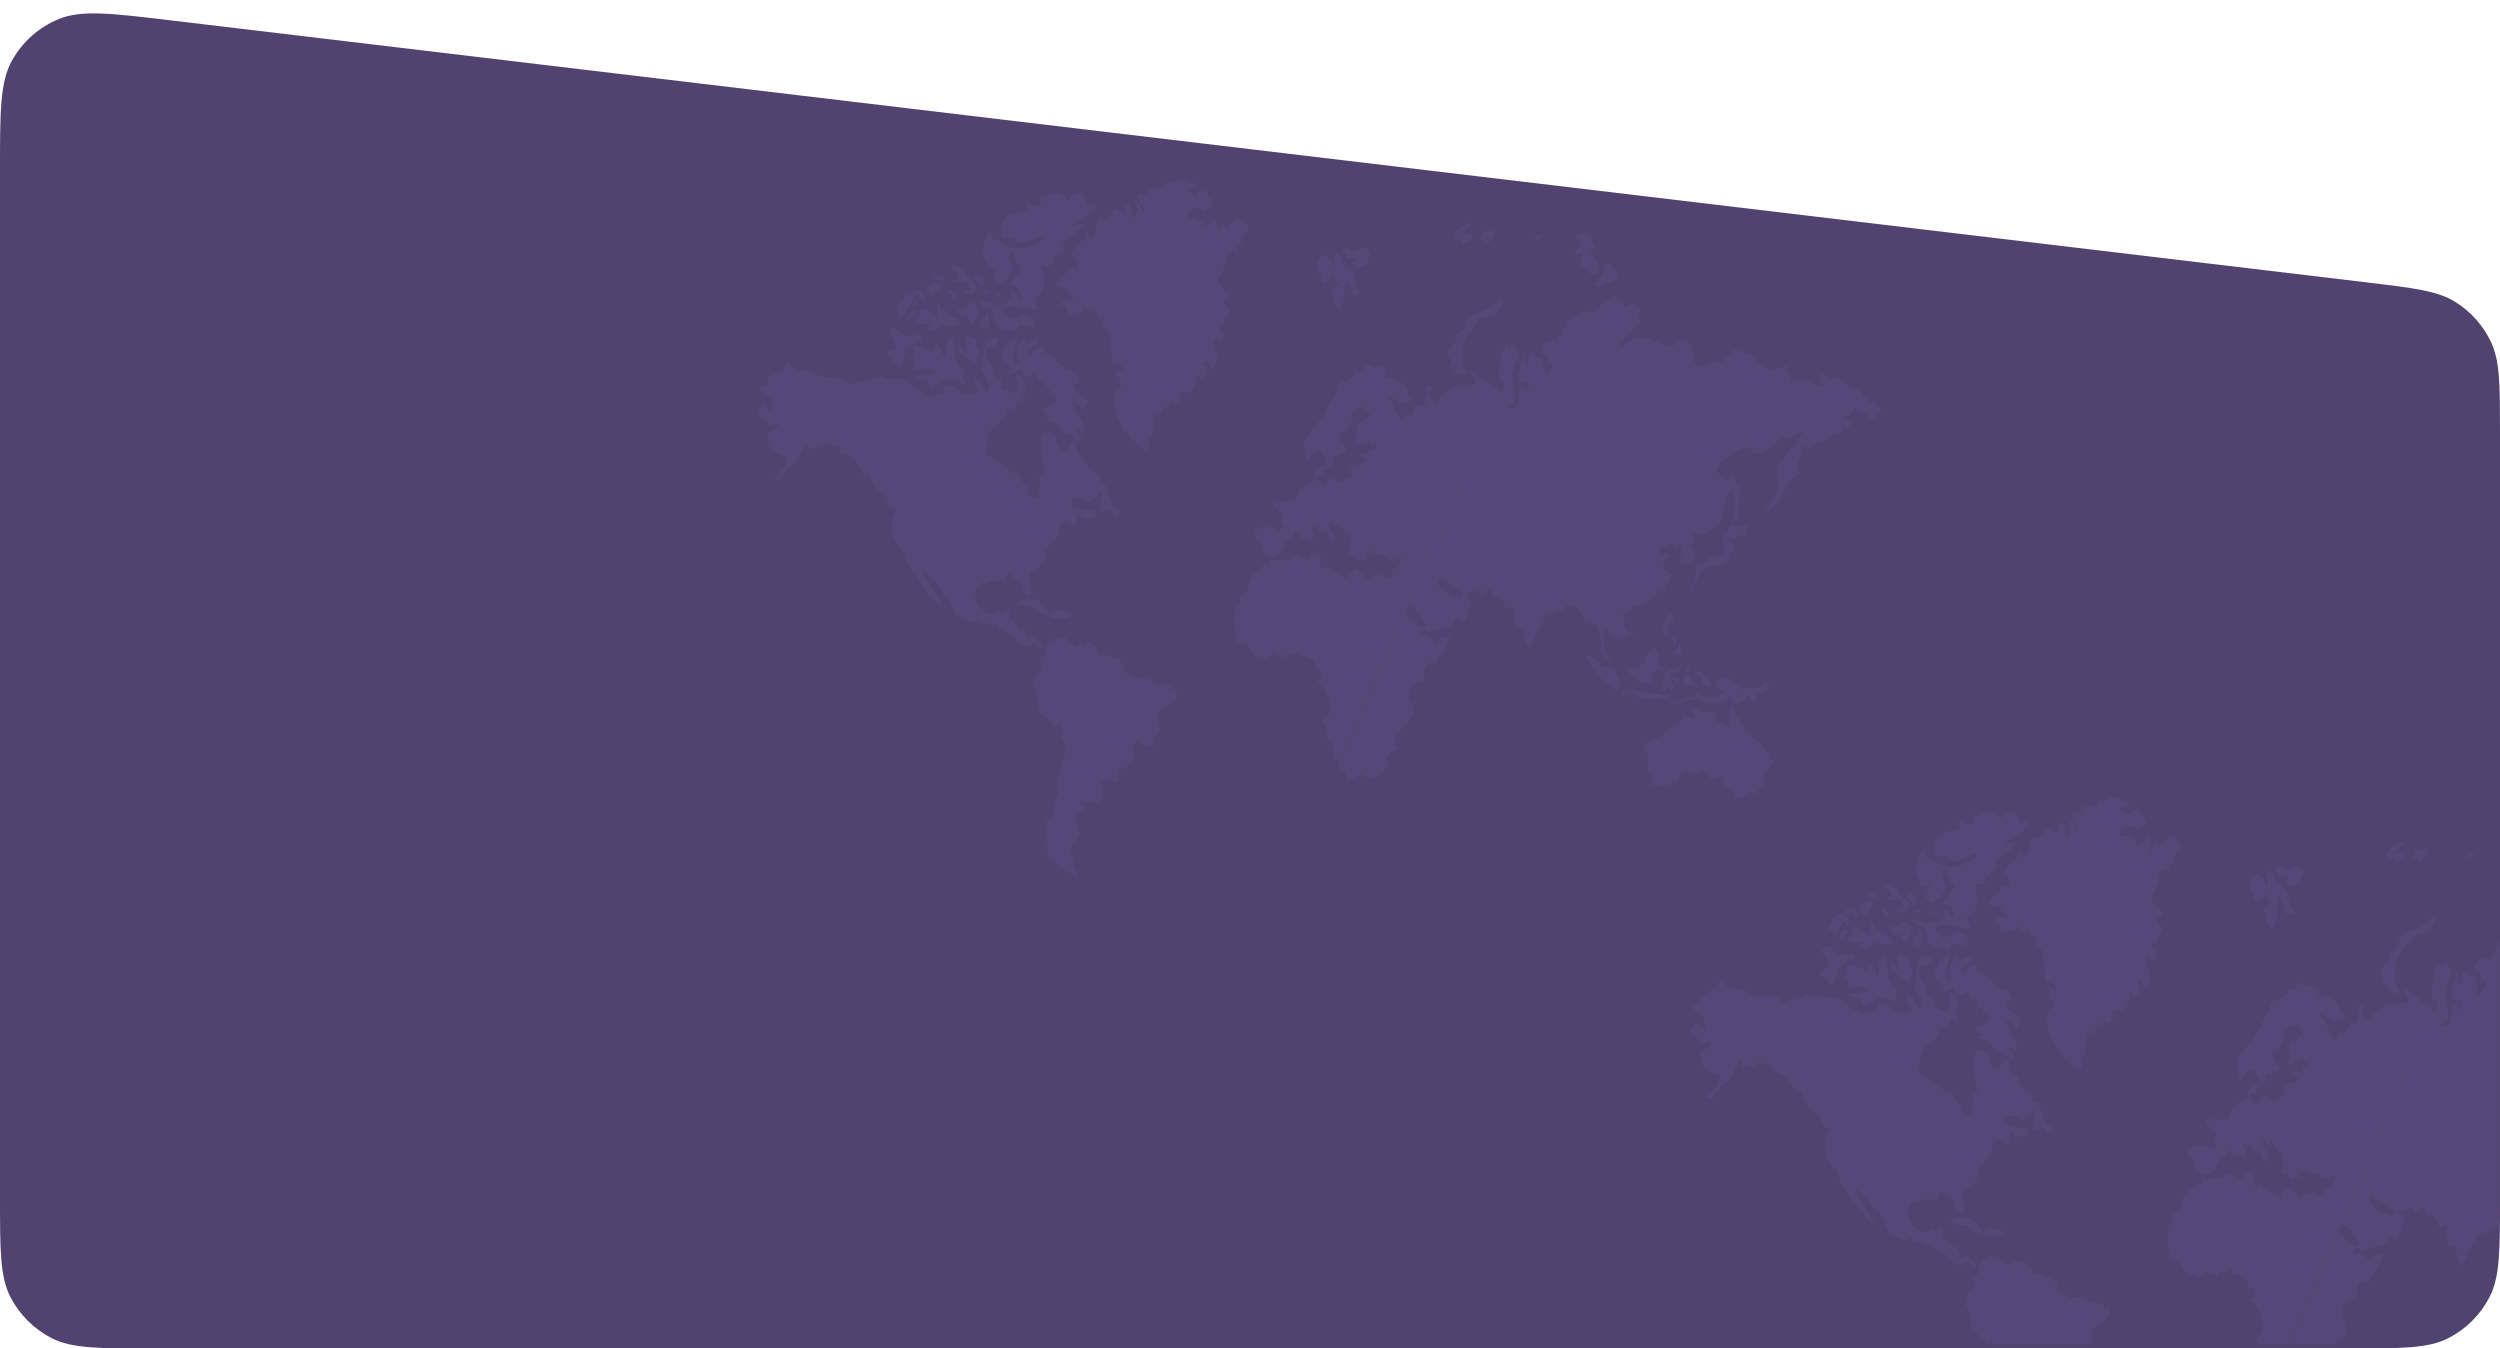 <svg width="1320" height="712" viewBox="0 0 1320 712" fill="none" xmlns="http://www.w3.org/2000/svg">
<path d="M0 90.113C0 58.951 0 43.37 6.286 32.049C11.807 22.106 20.552 14.343 31.078 10.039C43.065 5.138 58.536 6.984 89.478 10.676L1249.48 149.085C1274.43 152.063 1286.91 153.552 1296.32 159.377C1304.61 164.509 1311.22 171.952 1315.33 180.79C1320 190.823 1320 203.389 1320 228.522V632C1320 660.003 1320 674.004 1314.55 684.7C1309.76 694.108 1302.11 701.757 1292.7 706.55C1282 712 1268 712 1240 712H80C51.997 712 37.996 712 27.3 706.55C17.892 701.757 10.243 694.108 5.45 684.7C0 674.004 0 660.003 0 632V90.113Z" fill="#514270"/>
<mask id="mask0" mask-type="alpha" maskUnits="userSpaceOnUse" x="1" y="18" width="1319" height="692">
<path d="M1 101.911C1 70.812 1 55.262 7.27 43.952C12.777 34.019 21.5 26.257 32.006 21.943C43.969 17.03 59.413 18.838 90.301 22.454L1249.3 158.127C1274.31 161.055 1286.82 162.519 1296.25 168.339C1304.56 173.466 1311.19 180.913 1315.32 189.763C1320 199.808 1320 212.4 1320 237.585V630C1320 658.003 1320 672.004 1314.55 682.7C1309.76 692.108 1302.11 699.757 1292.7 704.55C1282 710 1268 710 1240 710H81C52.997 710 38.996 710 28.3 704.55C18.892 699.757 11.243 692.108 6.45 682.7C1 672.004 1 658.003 1 630V101.911Z" fill="#514270"/>
</mask>
<g mask="url(#mask0)">
<path d="M909.289 517.549C909.289 517.549 908.581 518.223 907.87 517.549C907.87 518.897 906.452 519.573 906.452 521.597C902.906 522.271 901.488 524.97 897.941 525.645C898.65 529.018 897.232 531.044 893.687 531.044C894.396 533.742 897.232 536.44 900.068 537.115C898.65 541.837 904.325 547.911 895.814 540.488C886.593 547.237 898.65 547.237 899.359 551.284C900.777 549.935 902.906 549.935 903.615 549.935C902.906 552.634 900.777 554.66 897.941 554.66C897.941 556.684 897.232 556.008 898.65 558.032C895.814 562.081 904.325 568.154 907.162 566.805C909.998 570.177 903.615 577.6 900.777 578.95C901.488 579.624 902.906 579.624 904.325 580.299C905.744 575.577 909.998 573.551 913.545 569.503C915.673 566.805 915.673 562.754 919.219 560.056C919.219 562.081 920.637 560.731 919.219 563.429C921.346 563.429 922.764 563.429 924.892 562.081C924.892 562.754 924.892 562.754 925.602 563.429C927.784 560.108 929.43 560.874 931.364 561.641C932.573 562.12 933.894 562.599 935.531 562.081C935.531 563.429 936.24 564.781 936.24 566.13C941.915 565.456 946.878 572.876 948.298 576.926C949.007 576.251 950.426 576.926 951.135 576.251C951.845 579.624 957.518 589.071 960.355 588.397C962.483 591.769 960.355 595.143 964.611 595.143C964.611 595.143 966.028 597.169 965.32 597.169C962.483 599.193 963.193 611.338 966.028 613.361C966.737 615.386 968.156 616.734 970.283 618.084C969.574 622.807 975.958 630.229 978.086 633.604C981.631 639.001 985.179 643.051 989.434 647.098C988.725 639.676 980.923 634.278 979.504 627.531C983.051 629.553 991.562 639.676 993.689 643.051C995.107 645.075 995.817 648.448 997.236 651.146C998.655 651.821 1003.62 653.846 1005.75 655.196C1006.46 654.522 1007.87 653.846 1008.58 653.171C1010.71 657.22 1014.26 653.846 1017.09 657.22C1017.8 657.22 1017.8 656.545 1018.51 655.87C1019.93 659.918 1023.48 659.243 1025.61 661.942C1026.31 661.942 1027.02 661.942 1027.02 661.942C1029.15 664.642 1031.99 668.691 1036.95 668.016C1036.95 665.992 1037.66 666.667 1038.37 665.318C1039.79 667.341 1041.21 668.016 1042.63 669.365C1044.05 665.992 1040.5 664.642 1038.37 662.617C1037.66 663.29 1036.24 663.968 1036.24 664.642C1034.12 662.617 1033.41 659.918 1033.41 657.22C1032.7 657.896 1031.99 658.568 1031.28 658.568C1029.86 656.545 1028.44 654.522 1025.61 653.846C1026.31 651.821 1025.61 649.124 1026.31 647.773C1024.9 648.448 1023.48 648.448 1022.06 650.472C1021.35 649.797 1020.64 649.124 1019.93 648.448C1014.26 657.22 1000.07 638.327 1012.13 633.604C1012.13 634.278 1012.13 634.278 1012.84 634.954C1014.12 632.93 1016.16 633.092 1018.51 633.254C1020.07 633.361 1021.78 633.469 1023.48 632.93C1023.48 630.229 1024.19 629.553 1027.02 628.88C1027.02 630.229 1027.73 630.907 1027.73 632.254C1027.73 632.254 1029.15 630.907 1029.15 631.581C1033.41 633.604 1030.57 638.327 1035.54 641.025C1040.5 638.327 1031.99 630.229 1039.08 626.856C1041.92 626.856 1046.17 620.11 1044.05 617.409C1046.17 614.036 1049.01 613.361 1051.14 609.314C1052.56 606.613 1050.43 602.566 1056.1 601.216C1056.81 602.566 1058.23 603.24 1058.94 604.589C1061.78 603.914 1061.78 600.541 1060.36 597.843C1061.07 597.843 1062.49 597.843 1063.19 597.843C1063.19 598.518 1063.19 599.192 1063.9 599.867C1067.45 600.541 1073.83 600.541 1069.58 595.143C1067.45 597.169 1060.36 593.793 1057.52 593.119C1058.94 587.047 1064.61 589.071 1067.45 591.769C1070.29 590.421 1071.71 587.047 1074.54 585.696C1074.54 589.071 1070.29 600.541 1078.8 595.143C1078.8 596.491 1080.93 597.843 1080.93 599.193C1088.73 595.817 1080.93 595.143 1080.22 593.119C1078.09 589.071 1078.09 585.696 1075.96 582.323C1075.96 581.648 1073.83 582.323 1073.12 581.648C1073.12 580.974 1073.83 578.275 1073.12 577.6C1072.42 576.926 1068.87 574.9 1068.16 574.225C1066.03 571.527 1066.03 567.479 1062.49 566.805C1061.07 564.781 1060.36 562.081 1061.07 559.382C1058.23 559.045 1057.52 560.394 1056.99 561.743C1056.46 563.093 1056.1 564.442 1053.98 564.104C1049.72 563.429 1051.14 554.66 1046.17 554.66C1038.37 553.31 1044.05 571.527 1044.05 576.926C1043.34 576.926 1041.92 576.926 1041.21 576.926C1041.21 578.95 1041.92 580.974 1041.92 582.997C1041.92 585.021 1040.5 587.723 1040.5 589.071C1036.24 589.746 1034.12 586.373 1035.54 582.997C1029.86 582.323 1034.12 574.902 1026.31 576.251C1024.19 572.201 1017.09 569.503 1012.84 565.456C1014.26 561.405 1012.84 557.358 1016.38 552.634C1020.64 548.586 1024.19 548.586 1024.19 541.837C1024.9 541.837 1026.31 542.514 1027.02 543.189C1027.73 541.837 1028.44 541.837 1029.15 541.165C1029.15 538.464 1029.15 539.139 1030.57 537.115C1030.57 537.79 1031.28 539.139 1031.28 539.813C1032.7 539.139 1033.41 537.79 1034.12 536.44C1033.41 535.766 1032.7 535.766 1031.99 535.092C1035.54 531.718 1034.12 524.97 1029.15 523.621C1029.15 528.344 1031.28 531.718 1027.02 534.417C1024.9 533.068 1023.48 532.393 1021.35 532.393C1022.06 530.369 1020.64 528.344 1021.35 526.994C1019.93 526.32 1019.22 526.32 1017.8 526.32C1017.09 523.621 1015.68 516.198 1012.84 515.523C1012.84 513.5 1013.55 511.476 1014.26 510.127C1017.09 510.127 1019.93 508.777 1019.22 505.403C1010 501.355 1012.84 517.549 1010.71 521.597C1012.84 524.97 1016.38 529.695 1013.55 533.742C1011.42 531.044 1010.71 526.994 1007.17 525.645C1006.46 528.344 1007.17 531.044 1009.29 533.068C1006.46 535.766 997.946 534.417 996.526 530.369C995.107 530.369 992.979 529.695 991.562 529.695C991.562 531.044 990.853 533.068 990.853 534.417C989.277 533.817 987.981 534.284 986.654 534.75C984.994 535.333 983.286 535.916 980.923 534.417C980.923 533.742 980.923 533.742 981.631 533.068C976.668 534.417 974.54 528.344 970.283 526.994C968.215 526.432 966.393 526.455 964.663 526.478C962.242 526.511 960 526.544 957.518 524.97C956.808 524.97 956.808 525.645 956.1 526.32C955.391 525.645 955.391 525.645 953.972 524.97L953.263 526.32C949.007 527.668 944.752 527.668 941.206 529.695C940.497 528.344 939.788 527.668 939.078 526.994C935.531 525.645 930.566 525.645 927.021 525.645C926.312 525.645 925.602 524.296 924.892 524.296C924.183 524.296 924.183 524.97 923.473 525.645C922.764 522.947 920.637 522.271 917.8 522.947C917.8 522.271 917.8 522.271 917.8 521.597C917.092 521.597 917.092 522.271 916.383 522.271C916.383 522.271 916.383 521.597 915.673 521.597C914.963 521.597 914.254 522.271 913.545 522.271C912.125 520.923 909.289 518.897 909.289 517.549" fill="#574778"/>
<path d="M961.063 512.825C961.063 513.5 961.063 514.174 961.063 514.849C963.902 515.523 964.611 517.549 966.737 520.248C969.574 518.897 969.574 513.5 970.994 511.476C973.831 508.103 975.959 507.427 979.504 506.078C978.086 500.68 974.54 504.728 970.994 504.053C967.448 502.704 964.611 495.282 961.774 502.704C964.611 504.728 965.321 508.103 966.028 510.801C964.611 510.801 962.483 512.15 961.774 512.15" fill="#574778"/>
<path d="M975.251 511.476C975.251 512.825 973.831 513.5 975.251 514.849C973.831 515.524 973.122 516.198 972.411 516.874C973.122 516.874 974.54 517.549 975.251 516.874C975.251 518.223 975.959 520.923 975.251 522.272C978.795 520.248 983.76 520.923 986.597 522.272C983.76 524.97 979.504 524.295 975.959 524.97C977.377 526.32 980.214 527.669 983.051 527.669C982.34 529.018 983.76 529.695 983.76 531.044C988.017 531.044 989.434 526.994 992.979 526.994C996.527 526.32 999.364 528.344 1002.2 529.695C1001.49 526.994 1000.07 524.295 1002.2 521.597C994.399 519.573 997.946 509.452 995.107 504.728C990.143 506.078 992.979 512.15 991.562 515.523C989.434 513.5 990.143 509.452 986.597 508.104C986.597 510.127 985.178 510.801 985.888 512.825C981.632 510.801 975.959 507.428 974.54 510.801" fill="#574778"/>
<path d="M966.028 488.534C966.028 489.21 965.32 490.558 965.32 491.233L966.737 490.558C967.448 491.908 967.448 493.257 968.156 494.607C971.703 491.233 970.993 487.86 975.958 485.161C975.25 484.486 975.25 483.812 974.54 482.462C975.25 482.462 977.377 481.786 978.086 481.786C978.086 483.136 979.504 484.486 980.214 485.161C983.051 481.112 975.958 476.39 973.831 482.462C969.574 481.112 968.156 485.836 966.028 488.534" fill="#574778"/>
<path d="M974.54 490.558C972.411 491.233 970.993 493.257 970.993 495.957C973.831 494.607 975.25 493.257 976.668 491.233C975.958 490.558 975.25 490.558 974.54 489.884C975.25 488.534 975.958 487.186 977.377 485.836C975.25 485.161 975.25 486.511 974.54 487.86" fill="#574778"/>
<path d="M980.214 489.21C978.795 489.884 978.086 489.884 977.377 491.233C978.086 491.233 978.086 491.908 978.795 492.582C977.377 493.257 975.958 495.957 975.25 495.957C978.086 498.657 981.631 497.306 985.178 496.632C983.051 497.981 983.051 500.005 981.631 500.68C985.178 502.03 988.017 500.005 989.434 497.306C993.689 500.005 995.817 497.981 999.364 497.981C998.655 495.282 995.817 492.582 992.979 493.932C992.979 494.607 993.689 491.908 994.399 491.233C992.979 491.233 991.561 490.558 990.143 490.558C989.434 488.535 988.725 487.186 988.017 485.836C985.888 489.21 988.725 491.908 987.308 494.607C984.469 493.257 983.051 490.558 980.923 489.21" fill="#574778"/>
<path d="M981.631 478.413C981.631 479.762 983.051 481.786 983.76 483.136C987.308 482.461 987.308 479.088 989.434 477.064C986.597 473.015 983.051 479.088 979.504 477.739" fill="#574778"/>
<path d="M984.469 473.691C987.308 474.365 988.017 473.691 990.143 475.041C990.143 474.365 990.853 473.015 990.853 472.34C988.017 470.992 986.597 471.665 985.178 474.365" fill="#574778"/>
<path d="M995.817 466.268C995.107 467.617 995.107 468.292 995.107 469.641C995.817 469.641 997.236 469.641 997.946 469.641C997.946 470.316 998.655 472.34 998.655 473.015C997.946 473.015 997.236 474.365 995.817 475.041C997.946 475.041 1000.78 475.713 1002.91 475.041C1004.33 477.064 1005.04 478.413 1005.04 479.763C1003.62 479.763 1002.2 479.763 1000.78 479.763C1002.2 483.812 1007.87 481.786 1007.87 478.413C1007.87 475.041 1002.2 473.69 1002.2 470.316C1001.49 468.967 998.655 466.943 997.946 466.943" fill="#574778"/>
<path d="M993.689 479.088C993.689 479.763 993.689 480.437 993.689 481.787H995.107C995.107 482.462 995.107 483.812 995.107 485.161C999.364 483.812 997.236 480.437 994.399 479.763" fill="#574778"/>
<path d="M1008.58 471.665C1007.87 472.34 1007.17 473.015 1006.46 473.69C1008.58 474.365 1010 475.713 1010.71 478.413H1010C1013.55 477.064 1012.13 473.015 1009.29 471.665" fill="#574778"/>
<path d="M1013.55 480.437C1012.84 480.437 1012.13 480.437 1011.42 480.437C1011.42 480.437 1011.42 481.786 1012.13 482.461C1014.26 481.786 1014.26 481.112 1014.26 479.763" fill="#574778"/>
<path d="M1019.22 481.112C1019.22 481.112 1018.51 481.786 1018.51 482.461C1021.35 482.461 1019.93 483.136 1021.35 481.112H1019.93" fill="#574778"/>
<path d="M996.527 487.86C997.236 487.86 997.236 488.534 997.946 487.86C999.364 490.558 1000.07 489.21 1001.49 490.558C1001.49 489.884 1000.78 489.21 1000.78 488.534L1002.91 489.884C1002.91 484.486 1006.46 485.836 1008.58 489.21C1010 492.582 1007.17 494.607 1007.17 497.981C1005.04 497.306 1003.62 495.957 1003.62 493.257C1002.91 493.931 1001.49 493.257 1000.07 493.931C999.364 492.582 997.946 490.558 997.236 488.534" fill="#574778"/>
<path d="M1011.42 494.608C1011.42 495.282 1010.71 495.282 1010 495.957C1010 497.306 1010.71 497.982 1010 499.331C1017.09 503.379 1014.26 493.257 1014.26 491.233C1012.13 491.908 1013.55 492.582 1012.84 493.932" fill="#574778"/>
<path d="M1007.87 504.728C1007.87 506.078 1007.87 508.103 1007.87 509.452C1011.42 512.15 1009.29 515.523 1007.17 518.223C1003.62 515.523 996.526 512.15 999.364 508.103C1000.07 510.127 1001.49 510.801 1002.2 512.825C1005.04 509.452 997.946 504.728 1005.04 504.054C1005.75 504.054 1005.75 504.728 1005.75 505.403C1006.46 505.403 1007.87 504.728 1007.87 504.728" fill="#574778"/>
<path d="M1011.42 485.161C1010.71 485.836 1010.71 485.161 1010 486.511C1010.71 487.186 1012.13 488.535 1012.13 489.21C1018.51 487.86 1016.38 494.607 1018.51 497.981C1020.64 500.68 1026.32 501.355 1029.86 500.68C1029.86 499.331 1030.57 497.981 1030.57 497.981C1032.7 497.981 1036.95 500.005 1038.37 498.657C1041.21 495.957 1036.25 492.582 1033.41 491.908C1031.28 493.932 1028.44 494.607 1025.61 495.282C1014.26 485.161 1033.41 488.535 1039.08 490.558C1039.79 489.884 1040.5 489.21 1040.5 488.535C1040.5 487.86 1039.08 487.86 1039.08 487.186C1038.37 486.511 1039.79 485.836 1039.79 485.836C1039.79 485.161 1038.37 484.486 1037.66 483.812C1046.88 481.786 1043.34 473.015 1042.63 466.943C1046.17 466.943 1049.72 466.943 1048.3 462.894C1051.14 460.87 1056.81 458.845 1053.27 454.798C1054.68 453.449 1056.1 452.099 1057.52 451.423C1059.65 450.749 1062.49 446.701 1065.32 446.026C1063.19 444.002 1060.36 445.351 1057.52 446.701C1060.36 441.978 1072.42 439.278 1071 433.881C1069.58 433.881 1067.45 433.881 1066.74 434.555C1064.62 427.808 1061.78 425.108 1056.1 432.531C1053.98 427.808 1046.17 426.457 1044.75 431.182C1044.05 430.508 1042.63 430.508 1041.92 429.832C1041.92 431.182 1041.21 432.531 1042.63 434.555C1039.79 435.904 1036.95 434.555 1034.83 432.531C1034.12 434.555 1034.12 436.579 1035.54 438.602C1034.83 438.602 1034.12 437.928 1033.41 437.928C1031.99 439.278 1032.7 439.278 1030.57 438.602C1029.15 439.278 1027.02 439.278 1026.32 439.278C1019.93 443.328 1020.64 446.026 1022.06 452.099C1024.19 452.099 1025.61 452.774 1027.02 452.099C1032.7 458.845 1038.37 450.749 1044.05 450.749C1039.08 458.845 1024.19 460.194 1019.93 452.774C1018.51 453.449 1017.8 452.775 1017.09 453.449C1017.09 451.423 1015.68 449.399 1015.68 448.049C1014.26 449.399 1011.42 456.147 1011.42 458.171C1010.71 462.22 1014.97 464.244 1013.55 468.292C1016.38 467.618 1017.09 468.292 1018.51 466.268C1019.93 471.665 1013.55 472.34 1019.93 477.065C1022.77 474.365 1027.02 473.015 1027.02 468.292C1027.73 464.92 1022.77 461.545 1027.02 458.845C1027.73 461.545 1029.15 464.244 1029.86 466.268C1036.25 468.292 1025.61 473.015 1026.32 477.065C1025.61 477.065 1024.9 476.39 1024.19 477.065C1029.15 477.065 1032.7 479.763 1031.28 484.486C1029.15 482.462 1028.44 480.437 1025.61 479.088C1026.32 479.763 1026.32 482.462 1027.02 483.812C1024.19 485.836 1022.06 489.21 1019.22 485.836C1019.22 486.511 1018.51 487.186 1017.8 488.535C1016.38 486.511 1014.26 485.836 1011.42 485.836C1011.42 485.161 1012.13 485.161 1012.13 484.486" fill="#574778"/>
<path d="M1026.32 505.403C1024.19 506.752 1024.19 508.777 1022.77 510.801C1019.22 518.223 1023.48 516.198 1026.32 521.597C1025.61 522.272 1024.19 522.272 1023.48 522.947C1026.32 524.295 1029.15 523.621 1031.28 520.923C1031.99 525.645 1036.25 526.32 1039.08 522.947C1039.79 525.645 1040.5 525.645 1040.5 527.669C1044.05 526.32 1046.17 530.369 1042.63 533.068C1044.05 532.394 1045.47 532.394 1046.88 531.718C1046.88 533.068 1046.88 533.742 1046.88 535.092C1047.59 534.417 1048.3 533.742 1048.3 533.068C1053.27 541.165 1046.88 539.139 1042.63 543.189C1043.34 543.864 1044.75 545.887 1046.88 546.562C1046.17 546.562 1044.75 547.237 1044.05 547.237C1046.17 548.586 1048.3 549.261 1051.14 549.935C1051.85 553.311 1053.98 557.358 1057.52 554.66C1058.94 557.358 1060.36 560.056 1063.9 558.708C1063.19 556.684 1061.07 553.986 1059.65 551.959C1061.07 553.311 1063.19 553.986 1064.62 554.66C1066.74 550.61 1058.94 542.514 1058.94 538.464C1061.07 539.139 1063.19 541.165 1064.62 543.189C1065.32 541.837 1066.74 539.139 1067.45 537.79C1063.19 536.44 1054.68 528.344 1062.49 528.344C1061.78 524.97 1059.65 520.923 1055.39 522.272C1053.98 519.573 1046.17 512.15 1043.34 512.825C1046.17 505.403 1037.66 510.801 1036.95 514.849C1031.28 509.452 1039.79 510.127 1041.21 506.752C1039.08 504.728 1036.25 505.403 1034.83 508.103C1034.12 507.428 1033.41 506.752 1033.41 505.403C1029.15 507.428 1028.44 514.849 1031.28 516.874C1023.48 522.947 1029.15 506.752 1029.86 504.728C1029.15 504.054 1028.44 504.728 1028.44 504.728" fill="#574778"/>
<path d="M1031.99 643.051C1031.28 643.726 1030.57 645.075 1029.15 645.751C1031.99 646.424 1036.25 647.099 1039.08 647.099C1039.79 651.146 1043.34 651.821 1046.88 650.472C1045.47 649.124 1041.92 643.726 1040.5 643.051C1039.08 642.377 1036.95 643.726 1034.83 642.377" fill="#574778"/>
<path d="M1048.3 649.797C1047.59 650.472 1046.88 651.146 1046.88 652.495C1049.01 652.495 1049.72 653.17 1051.14 653.17C1053.27 653.17 1056.81 653.17 1058.94 651.146C1056.81 649.124 1051.85 648.448 1049.01 648.448" fill="#574778"/>
<path d="M1049.72 663.29C1049.01 663.966 1049.01 663.966 1049.01 665.318C1049.01 665.318 1046.88 663.966 1047.59 663.966C1045.47 666.667 1044.75 670.04 1044.05 673.413C1043.34 673.413 1042.63 673.413 1041.21 673.413C1042.63 676.788 1043.34 679.488 1041.92 681.51C1037.66 682.185 1039.08 685.558 1037.66 688.933C1041.21 692.306 1039.79 698.38 1041.92 702.428C1042.63 703.102 1046.17 706.475 1046.88 707.15C1049.01 708.499 1049.01 712.549 1051.85 708.499C1053.98 711.199 1055.39 713.898 1052.56 715.922C1061.78 721.321 1044.75 738.863 1052.56 746.961C1051.85 746.961 1051.85 746.961 1051.14 746.961C1049.01 749.659 1048.3 755.058 1049.01 758.431C1047.59 758.431 1045.47 759.78 1044.75 759.78C1046.88 763.828 1044.05 766.528 1046.17 769.902C1044.75 773.275 1045.47 777.325 1046.88 780.023C1047.59 780.023 1048.3 779.347 1049.01 779.347C1049.72 784.745 1056.81 786.094 1060.36 789.47C1061.07 788.795 1061.78 788.12 1061.78 788.12C1059.65 786.094 1058.94 783.396 1058.94 780.698C1059.65 780.698 1060.36 780.698 1061.07 781.372C1056.1 774.624 1056.81 773.275 1063.19 767.203C1060.36 764.503 1061.78 760.455 1059.65 757.081C1063.19 755.733 1068.16 754.384 1063.19 750.334C1066.74 748.31 1071 751.683 1073.83 748.983C1075.96 746.961 1075.25 740.211 1073.12 738.188C1074.54 738.188 1076.67 737.514 1078.09 737.514C1084.47 743.589 1082.35 735.489 1083.76 733.466C1085.89 730.764 1090.15 732.117 1090.15 727.391C1095.11 724.694 1085.89 720.647 1093.69 717.946C1095.82 720.647 1098.66 719.971 1101.49 720.647C1101.49 719.295 1102.2 717.271 1101.49 715.922C1108.59 711.199 1102.2 707.824 1104.33 702.428C1105.75 699.055 1117.81 697.027 1112.84 690.282C1111.42 690.282 1111.42 690.957 1110.71 691.633C1110.71 690.282 1110.71 688.933 1110.71 688.26C1109.3 688.26 1108.59 688.933 1107.88 688.933C1107.88 688.26 1107.88 688.26 1107.88 687.584C1105.04 688.26 1101.49 687.584 1100.08 684.883C1097.24 685.558 1094.4 683.534 1091.56 686.232C1091.56 684.883 1091.56 684.209 1091.56 683.534C1090.86 683.534 1090.15 684.209 1089.44 683.534C1086.6 682.185 1085.18 679.488 1086.6 676.115C1085.89 676.788 1084.47 676.788 1084.47 677.462C1084.47 676.788 1084.47 674.762 1083.76 674.088C1080.93 674.762 1080.22 674.762 1078.8 672.065C1078.09 672.738 1077.38 672.738 1076.67 673.413C1075.96 672.738 1075.96 672.065 1075.96 672.065C1075.25 672.065 1074.54 672.738 1073.83 672.738C1072.42 670.04 1070.29 667.341 1068.16 665.318C1067.45 665.992 1064.61 666.667 1063.9 666.667C1063.9 665.992 1063.19 664.643 1063.19 663.966C1063.19 665.318 1061.78 666.667 1061.78 668.015C1058.94 667.341 1055.39 665.318 1054.68 661.942C1054.68 662.617 1053.27 663.966 1053.27 663.966" fill="#574778"/>
<path d="M1200.08 729.415C1198.66 731.44 1200.08 733.466 1202.92 733.466C1202.92 734.815 1203.63 736.839 1203.63 738.188C1204.33 738.188 1205.04 737.514 1205.75 737.514C1206.46 737.514 1206.46 738.863 1207.88 738.863C1207.88 738.188 1210.01 736.839 1210.72 734.815C1217.81 740.887 1222.07 734.815 1226.32 729.415C1225.61 728.742 1224.9 726.718 1223.48 726.718C1225.61 724.694 1227.74 722.67 1231.29 721.997C1229.16 719.971 1229.16 717.271 1229.16 714.573C1230.58 712.549 1229.87 713.225 1231.29 711.874L1232 712.549C1233.41 707.15 1242.64 705.801 1237.67 699.729C1238.38 699.729 1238.38 699.055 1239.09 698.38C1234.83 696.354 1237.67 692.306 1236.25 688.26L1237.67 689.607C1237.67 688.933 1238.38 687.584 1239.09 686.91C1239.09 687.584 1239.8 687.584 1239.8 688.26C1240.51 687.584 1240.51 686.232 1241.22 686.232C1241.93 686.232 1241.93 686.91 1243.34 686.232C1246.18 682.185 1241.93 678.812 1248.31 676.115C1249.73 676.788 1250.44 676.788 1251.15 676.788C1251.15 676.115 1251.15 675.437 1251.15 674.088C1256.11 670.714 1256.11 667.341 1258.24 662.617C1255.4 661.942 1252.56 663.29 1251.15 665.992C1249.73 663.966 1247.6 662.617 1246.18 661.268C1244.76 661.942 1243.34 661.942 1241.93 661.942C1242.64 659.244 1244.76 657.22 1246.89 660.593C1248.31 659.918 1249.02 659.244 1250.44 659.244C1248.31 655.87 1244.76 655.87 1243.34 658.569C1236.96 655.87 1225.61 639.001 1227.74 632.255C1227.74 632.255 1228.45 634.279 1228.45 634.954C1228.45 633.604 1228.45 632.255 1228.45 630.904C1231.29 632.93 1236.96 642.377 1236.96 646.424C1239.8 646.424 1244.05 653.847 1245.47 656.545C1247.6 657.896 1247.6 657.22 1249.02 659.918C1251.85 658.569 1255.4 657.896 1258.24 657.22C1261.08 655.87 1259.66 650.472 1264.62 655.196C1266.75 653.17 1268.17 650.472 1267.46 647.773C1268.17 647.099 1268.88 647.099 1269.59 645.751C1269.59 643.726 1268.88 641.025 1265.33 639.676C1264.62 641.025 1263.2 641.7 1263.2 642.377C1261.78 641.7 1253.98 639.001 1253.98 638.327C1251.15 635.628 1250.44 628.88 1254.69 633.604C1257.53 632.93 1263.2 638.328 1265.33 639.676C1268.17 640.35 1271 639.001 1273.13 636.977C1273.13 638.328 1274.55 639.001 1274.55 641.025C1277.39 639.676 1278.1 639.676 1277.39 636.977C1279.52 637.652 1280.93 639.676 1280.93 642.377C1281.64 641.7 1283.77 641.7 1284.48 641.025C1285.19 642.377 1285.19 643.051 1285.19 643.726C1285.9 643.726 1286.61 643.726 1286.61 643.051C1286.61 646.424 1287.32 649.797 1291.57 646.424C1292.99 649.797 1289.45 659.244 1296.54 658.569C1297.25 663.29 1297.96 665.992 1300.08 668.691C1302.92 664.643 1303.63 657.22 1307.89 655.196C1307.18 654.523 1307.89 652.495 1307.18 651.821C1314.27 650.472 1315.69 649.797 1320.65 645.751C1320.65 645.751 1320.65 646.424 1320.65 647.099C1321.36 646.424 1322.78 645.751 1323.49 645.751C1324.2 645.751 1323.49 647.099 1324.2 647.099C1325.62 647.099 1325.62 646.424 1326.33 647.099C1326.33 647.773 1326.33 649.124 1325.62 649.797C1328.45 650.472 1329.16 653.17 1329.87 655.87C1335.55 652.495 1337.67 660.593 1337.67 663.966C1338.38 670.04 1336.26 672.738 1344.06 675.437C1342.64 673.413 1340.51 672.738 1339.8 670.714C1339.09 667.341 1339.8 668.015 1339.8 665.318C1339.8 663.29 1337.67 659.918 1339.09 658.569C1341.93 655.196 1342.64 661.942 1342.64 663.29C1342.64 662.617 1343.35 662.617 1344.06 662.617C1344.06 663.29 1344.77 664.643 1344.77 664.643C1346.19 663.29 1348.31 661.942 1349.02 659.918C1348.31 661.268 1348.31 663.29 1347.6 664.643C1349.02 663.29 1351.15 662.617 1352.57 661.268C1353.28 661.268 1354.7 661.942 1354.7 661.942C1354.7 661.268 1355.4 659.918 1355.4 659.918C1350.44 661.942 1349.02 653.847 1351.15 652.495C1351.15 653.17 1351.15 653.847 1350.44 653.847C1349.02 652.495 1349.02 651.146 1349.02 650.472C1351.86 650.472 1355.4 649.124 1354.7 645.751C1360.37 647.099 1367.46 641.7 1369.59 636.977C1370.3 637.652 1371.01 639.001 1371.01 639.676C1371.01 638.328 1371.72 636.977 1371.72 635.628C1373.14 634.279 1374.55 632.255 1375.26 630.229C1370.3 626.856 1368.17 624.159 1374.55 620.11C1373.14 618.758 1373.14 618.758 1371.01 618.084C1370.3 618.758 1371.01 619.433 1370.3 620.11C1368.17 617.409 1368.17 614.711 1371.72 614.037C1371.72 614.711 1371.72 615.386 1371.72 616.06C1373.84 612.687 1375.97 612.687 1377.39 616.06C1377.39 615.386 1380.23 614.037 1380.94 613.361C1380.94 618.084 1378.81 620.11 1380.23 625.507C1382.36 624.832 1383.77 624.159 1385.9 622.134C1385.9 622.808 1385.19 623.483 1385.19 624.159C1390.87 619.433 1385.9 618.758 1385.19 614.037C1385.9 613.361 1386.61 613.361 1387.32 613.361C1386.61 612.013 1386.61 609.988 1385.9 608.637C1386.61 608.637 1389.45 607.963 1390.16 607.963C1392.28 609.314 1392.28 608.637 1393.7 609.314C1394.41 608.637 1394.41 607.963 1394.41 606.613C1405.05 604.59 1400.8 590.421 1406.47 585.021C1409.31 587.719 1409.31 598.516 1407.18 601.216C1408.6 601.216 1409.31 601.216 1410.73 600.542C1407.89 594.468 1415.69 582.998 1407.89 580.3C1408.6 578.275 1407.89 576.926 1407.89 574.9C1407.18 577.601 1405.76 579.624 1403.63 580.3C1400.8 575.574 1395.83 576.25 1401.51 570.853C1403.63 568.829 1412.14 562.081 1414.27 563.429C1414.98 562.754 1415.69 562.754 1416.4 562.081C1418.53 571.527 1431.29 561.406 1432.71 556.684C1438.39 560.731 1438.39 555.334 1444.77 554.66C1441.22 562.081 1432 567.479 1430.58 575.574C1430.58 575.574 1432 579.624 1432 580.974C1432 582.323 1431.29 584.347 1430.58 586.371C1429.17 590.421 1427.04 593.119 1424.2 597.166C1434.13 593.119 1434.13 581.648 1442.64 576.25C1441.93 575.574 1441.93 573.551 1440.51 572.876C1442.64 570.853 1444.06 564.779 1444.77 561.406C1445.48 562.081 1447.61 562.754 1448.32 563.429C1449.02 559.382 1452.57 560.731 1455.41 559.382C1458.24 558.032 1460.37 555.334 1463.21 554.66C1463.21 555.334 1463.21 556.009 1463.21 556.009C1463.92 554.66 1466.05 553.308 1466.05 551.284H1466.76C1467.47 551.959 1466.76 552.634 1467.47 552.634C1468.88 551.959 1469.59 551.284 1470.3 549.261C1468.17 549.261 1468.17 547.911 1466.05 547.237C1466.05 546.562 1466.05 545.887 1466.05 545.213C1466.76 545.887 1468.17 545.887 1469.59 546.562C1470.3 543.864 1472.43 539.139 1473.85 543.864C1475.27 543.864 1476.69 544.538 1478.81 543.189C1478.1 543.864 1478.81 545.213 1478.81 546.562C1480.23 547.911 1482.36 548.586 1483.78 547.911C1483.07 547.237 1483.07 545.887 1483.07 545.213V545.887C1485.2 545.213 1485.91 543.189 1485.91 541.163C1485.2 541.837 1484.49 541.163 1483.07 541.837C1483.07 540.488 1483.07 539.139 1483.78 538.464C1482.36 538.464 1480.94 538.464 1479.52 539.814C1479.52 538.464 1478.1 536.44 1478.81 535.092C1478.1 535.766 1476.69 535.766 1475.27 536.44C1475.27 535.766 1475.27 534.417 1475.98 533.742C1472.43 532.394 1465.34 527.669 1462.5 524.97C1458.24 529.692 1457.54 522.272 1452.57 524.295C1452.57 524.295 1453.28 524.295 1453.99 524.295C1453.28 526.994 1452.57 527.669 1455.41 529.692C1451.86 531.718 1449.02 529.692 1449.02 526.32C1444.77 528.344 1441.22 524.295 1437.68 528.344C1438.39 526.32 1437.68 524.295 1438.39 522.947C1436.97 522.272 1436.97 522.947 1436.26 523.621C1436.26 522.272 1436.26 520.923 1436.97 519.572C1434.84 519.572 1429.17 522.272 1427.75 521.597C1424.2 520.923 1423.49 518.223 1419.95 518.223C1420.65 516.873 1419.95 514.849 1419.95 514.174C1414.98 514.849 1407.89 508.102 1406.47 513.5C1403.63 514.849 1403.63 514.174 1402.92 516.873C1398.67 518.897 1395.83 515.523 1393.7 519.572C1393.7 518.898 1393 518.223 1393 518.223C1392.28 518.897 1390.87 520.247 1390.16 520.247C1383.77 517.547 1389.45 510.127 1383.07 506.752C1381.65 506.752 1380.23 506.077 1378.81 505.402C1378.1 507.426 1376.68 508.102 1375.97 509.451C1375.26 509.451 1374.55 508.776 1373.84 508.102C1371.72 509.451 1369.59 508.102 1368.17 506.077C1367.46 506.752 1366.04 507.426 1365.33 508.102C1365.33 506.752 1363.92 506.077 1363.92 504.728C1361.79 506.077 1358.95 505.402 1356.82 504.054C1353.99 505.402 1350.44 510.127 1347.6 508.776C1349.73 503.378 1356.82 500.68 1358.95 495.281C1358.24 495.281 1357.53 494.607 1356.11 493.931C1358.95 491.908 1358.95 489.884 1356.82 487.86C1354.7 485.836 1352.57 487.86 1349.73 489.21C1350.44 485.836 1349.02 484.485 1346.19 483.812C1346.19 483.136 1346.89 483.136 1346.89 482.462C1341.93 481.112 1336.96 491.233 1330.58 491.908C1331.29 491.233 1331.29 490.558 1332 489.884C1327.74 491.233 1322.78 494.607 1318.52 497.305C1318.52 497.981 1319.23 497.981 1319.94 498.657C1317.11 500.005 1317.11 500.68 1318.52 502.704C1315.69 503.378 1314.27 504.728 1314.98 506.752C1311.43 505.402 1307.89 506.752 1306.47 510.127L1307.18 512.825C1310.01 514.174 1310.01 514.849 1310.01 517.547C1315.69 518.223 1310.01 522.947 1308.59 525.645C1307.18 522.947 1308.59 518.223 1305.76 514.849C1305.05 515.523 1304.34 515.523 1304.34 516.198C1303.63 514.174 1302.21 513.5 1301.5 512.15C1299.38 514.174 1299.38 516.873 1299.38 520.247C1296.54 517.547 1297.96 513.5 1296.54 510.127C1298.66 514.849 1289.45 529.018 1299.38 528.344C1300.08 530.367 1300.08 531.718 1298.66 533.742C1297.96 531.718 1297.25 531.042 1295.83 529.692C1293.7 533.742 1295.83 544.538 1287.32 541.163C1298.66 540.488 1287.32 524.97 1292.28 521.597C1290.86 518.223 1294.41 516.873 1294.41 514.174C1294.41 511.476 1291.57 511.476 1292.99 508.102C1290.86 509.451 1290.15 508.776 1288.73 511.476C1288.73 510.127 1288.73 508.776 1288.73 508.102C1284.48 510.127 1283.06 524.295 1284.48 527.669C1285.19 527.669 1285.9 528.344 1286.61 528.344C1286.61 529.692 1286.61 530.367 1286.61 531.718" fill="#574778"/>
<path d="M1286.61 532.394C1286.61 533.068 1285.9 533.742 1285.19 534.417C1285.19 533.068 1283.77 532.394 1283.77 530.367C1282.35 530.367 1281.64 531.042 1280.22 531.042C1280.93 530.367 1280.93 529.018 1280.93 528.344C1280.22 528.344 1279.52 529.692 1278.81 529.018C1277.39 526.994 1275.26 525.645 1273.13 525.645C1272.42 522.947 1271.71 522.272 1268.88 522.272C1270.3 524.296 1274.55 532.394 1268.17 529.018C1266.04 531.042 1265.33 530.367 1262.49 531.042C1262.49 530.367 1262.49 529.692 1262.49 529.018C1259.66 530.367 1251.85 535.766 1251.15 539.139C1249.02 538.464 1247.6 536.44 1246.18 534.417C1249.73 532.394 1249.73 530.367 1246.18 529.692C1243.34 534.417 1248.31 541.163 1241.22 540.488C1239.8 541.837 1238.38 543.864 1237.67 545.887C1236.96 545.887 1236.25 545.213 1234.83 545.213C1234.83 547.237 1233.41 547.911 1232.71 548.586C1228.45 544.538 1229.16 538.464 1223.48 535.092C1227.74 535.092 1229.87 539.139 1232 539.139C1235.54 539.814 1241.93 537.115 1236.25 535.092C1235.54 529.692 1229.87 524.97 1223.48 525.645C1224.19 524.97 1224.19 524.296 1224.9 523.621C1223.48 520.923 1220.65 518.223 1218.52 520.923C1216.39 518.897 1215.68 519.573 1212.85 518.897C1212.85 519.573 1212.85 520.923 1212.85 521.597C1211.43 521.597 1210.72 522.947 1207.88 522.272C1207.88 522.947 1207.88 523.621 1207.88 524.296C1205.04 525.645 1205.75 525.645 1204.33 527.668C1201.5 527.668 1198.66 529.018 1197.95 531.718C1198.66 531.718 1200.08 531.718 1200.08 531.718C1195.11 536.44 1195.11 539.814 1191.57 545.213C1189.44 549.261 1185.89 552.634 1183.77 556.009C1178.09 562.081 1183.06 564.104 1182.35 570.177C1185.89 568.154 1185.89 564.781 1190.15 564.104C1190.86 565.456 1191.57 566.805 1191.57 568.154C1191.57 568.154 1192.99 566.805 1192.28 566.805C1192.28 569.503 1192.28 571.527 1194.41 573.551C1195.82 571.527 1196.53 570.177 1196.53 567.479C1198.66 567.479 1200.79 565.456 1203.63 564.781C1202.92 562.754 1202.21 560.731 1200.79 560.056C1200.08 558.707 1200.08 556.684 1200.08 555.334C1204.33 553.986 1207.88 547.911 1205.75 544.538C1206.46 543.864 1208.59 541.837 1209.3 541.837C1210.01 541.837 1212.14 541.165 1212.85 541.165C1214.26 543.864 1214.26 543.189 1216.39 545.887C1214.26 546.562 1213.56 547.911 1212.14 549.935C1212.14 549.935 1210.72 549.261 1210.01 549.261C1207.88 553.986 1209.3 558.707 1207.88 563.429C1209.3 561.406 1211.43 560.731 1213.56 560.731C1214.26 560.731 1214.26 559.382 1215.68 558.707C1215.68 559.382 1216.39 560.731 1217.1 561.406C1217.1 560.731 1218.52 560.056 1218.52 560.056C1220.65 562.754 1219.23 564.104 1215.68 564.104C1215.68 564.781 1215.68 566.13 1215.68 566.805C1213.56 565.456 1212.14 565.456 1209.3 566.805C1210.01 566.805 1211.43 566.805 1212.14 567.479C1212.85 568.154 1212.85 568.829 1214.26 569.503C1213.56 570.177 1211.43 571.527 1211.43 572.201C1210.01 572.201 1210.01 571.527 1208.59 571.527C1207.88 571.527 1207.88 572.201 1207.88 572.876C1207.17 572.201 1206.46 571.527 1206.46 571.527C1205.75 573.551 1205.75 576.251 1206.46 578.275C1203.63 578.95 1201.5 580.299 1199.37 581.648C1198.66 580.974 1196.53 579.624 1195.11 578.275C1195.11 578.95 1195.11 578.95 1195.11 579.624C1195.11 579.624 1193.7 578.95 1193.7 579.624C1193.7 580.299 1192.99 581.648 1192.99 582.998C1190.15 582.323 1188.02 580.974 1188.02 577.601C1189.44 577.601 1190.15 576.926 1191.57 576.926C1191.57 576.251 1190.86 575.577 1190.86 574.225C1191.57 574.225 1192.28 574.225 1193.7 574.225C1191.57 567.479 1185.19 575.577 1187.31 579.624C1181.64 581.648 1178.09 584.347 1176.67 590.421C1173.13 590.421 1171 592.445 1167.45 590.421C1166.75 591.095 1167.45 591.769 1167.45 592.445C1166.75 591.769 1166.04 591.095 1165.33 590.421C1163.2 595.143 1168.16 595.143 1169.58 597.843C1171 600.541 1166.75 601.891 1171 604.59C1170.29 605.264 1168.16 606.613 1166.75 606.613C1164.62 603.914 1166.04 604.59 1162.49 605.264C1160.36 603.24 1158.24 605.264 1155.4 606.613C1154.69 607.963 1155.4 609.988 1156.11 611.338C1161.07 612.013 1156.82 618.758 1162.49 620.11C1168.16 621.459 1170.29 616.06 1171.71 612.013C1174.55 611.338 1175.97 608.64 1176.67 606.613C1177.38 607.963 1179.51 609.988 1180.22 611.338C1181.44 610.566 1181.96 610.677 1182.58 610.787C1183.04 610.87 1183.56 610.952 1184.48 610.663C1184.48 611.338 1184.48 612.687 1184.48 613.361C1186.6 610.663 1185.89 606.613 1184.48 603.914C1186.6 603.914 1185.89 604.59 1186.6 605.264C1187.31 604.59 1188.02 604.59 1188.02 604.59C1188.73 605.264 1190.15 607.288 1190.15 607.963C1190.86 607.963 1192.99 607.963 1193.7 607.963C1192.99 609.988 1194.41 612.013 1196.53 613.361C1200.79 607.963 1192.28 607.288 1195.11 601.891C1195.82 602.566 1196.53 603.914 1197.24 604.59C1197.95 603.914 1198.66 603.24 1199.37 602.566C1200.08 605.264 1201.5 605.939 1203.63 605.939C1201.5 606.613 1201.5 606.613 1203.63 609.314C1203.63 609.314 1204.33 608.64 1205.04 608.64C1206.46 614.711 1205.75 614.037 1204.33 619.435C1207.17 619.435 1209.3 620.785 1210.01 622.808C1212.85 621.459 1211.43 621.459 1214.97 621.459C1214.26 620.785 1214.26 618.758 1213.56 618.084C1213.91 617.746 1214.44 617.915 1214.97 618.083C1215.51 618.252 1216.04 618.42 1216.39 618.084C1216.39 617.409 1215.68 616.734 1217.1 616.734C1217.1 616.734 1217.81 618.084 1217.81 618.758C1219.94 619.435 1222.07 620.11 1224.19 618.758C1224.9 623.483 1229.16 622.134 1232.71 620.785C1232.71 623.483 1231.29 624.832 1229.87 626.856C1229.16 626.856 1228.45 626.856 1227.03 626.856C1227.74 627.531 1227.74 629.553 1227.74 630.229C1227.03 630.904 1224.19 631.578 1222.78 631.578C1222.78 630.904 1222.07 630.229 1221.36 629.553C1219.23 630.229 1218.52 630.229 1217.1 630.229C1216.39 630.904 1215.68 632.255 1214.97 632.255C1212.14 630.904 1207.17 622.808 1206.46 629.553C1205.75 628.88 1205.75 628.205 1205.04 628.205C1205.04 628.88 1204.33 630.904 1204.33 632.255C1200.79 630.229 1195.11 627.531 1192.28 625.507C1192.28 626.181 1192.28 626.856 1192.28 627.531C1190.86 626.856 1190.15 625.507 1189.44 624.832C1189.44 623.483 1189.44 622.808 1190.15 621.459C1190.15 621.459 1189.44 618.758 1188.73 618.084C1185.19 618.084 1183.06 620.11 1184.48 622.808C1180.22 622.134 1175.26 615.386 1173.84 622.808C1171 620.11 1171.71 621.459 1168.87 622.808C1168.16 622.808 1167.45 622.134 1166.75 621.459C1166.04 622.134 1166.04 622.134 1165.33 622.808C1164.62 622.134 1163.91 622.134 1163.2 621.459C1163.2 622.808 1162.49 624.159 1162.49 625.507C1158.24 622.808 1149.72 634.278 1151.85 638.327C1148.3 639.001 1145.47 641.7 1148.3 645.075C1147.6 645.075 1146.89 645.075 1146.18 645.075C1144.05 647.773 1144.05 658.568 1145.47 662.617C1144.76 664.642 1146.18 665.992 1149.01 666.667C1149.72 666.667 1150.43 665.992 1151.14 665.318C1151.14 668.691 1153.98 671.389 1155.4 673.413C1156.82 673.413 1156.82 672.738 1158.24 672.065C1159.65 676.788 1163.2 674.088 1164.62 670.714C1166.04 671.389 1165.33 671.389 1166.04 672.738C1166.75 672.738 1167.45 672.065 1168.16 672.065C1168.87 672.738 1168.87 673.413 1170.29 674.088C1171 673.413 1171.71 672.065 1171.71 671.389C1174.55 672.738 1176.67 672.065 1178.09 670.04C1178.8 671.389 1178.8 672.065 1178.8 672.738C1183.06 672.738 1188.73 674.762 1186.6 679.488C1187.31 679.488 1188.73 680.16 1189.44 680.16C1190.15 680.836 1190.86 683.534 1190.86 684.883C1189.44 684.883 1188.73 685.558 1188.02 685.558C1192.28 690.282 1200.08 703.102 1190.15 707.15C1192.28 708.499 1192.28 709.852 1193.7 711.199C1192.28 713.898 1192.99 718.619 1196.53 719.295C1195.82 721.997 1196.53 722.67 1196.53 725.369C1196.53 725.369 1195.82 724.694 1195.11 724.694C1196.53 726.043 1195.82 726.718 1198.66 727.391C1198.66 728.742 1199.37 729.416 1199.37 730.091L1286.61 532.394Z" fill="#574778"/>
<path d="M1195.11 473.69C1195.82 473.015 1196.53 472.34 1197.24 471.665C1197.24 473.015 1197.95 473.69 1197.24 475.713C1197.95 475.713 1198.66 474.365 1199.37 475.713C1198.66 478.413 1192.28 479.762 1197.24 481.786C1195.82 485.161 1197.24 487.86 1199.37 490.558C1203.63 485.835 1201.5 479.088 1202.92 473.015C1204.33 475.041 1206.46 479.088 1206.46 482.461C1207.88 482.461 1210.01 482.461 1211.43 481.786C1207.17 477.739 1209.3 468.292 1202.92 466.943C1202.21 466.268 1203.63 465.594 1202.92 464.919C1202.92 464.919 1201.5 465.594 1200.79 465.594C1201.5 462.894 1200.79 460.87 1197.95 459.52C1195.82 462.22 1198.66 465.594 1196.53 468.292C1196.53 466.268 1195.11 464.244 1194.41 462.22C1194.41 462.22 1194.41 462.894 1193.7 462.894C1193.7 461.545 1193.7 461.545 1192.28 460.87C1189.44 462.22 1185.89 464.244 1188.73 466.943C1188.02 469.641 1188.02 471.665 1190.86 471.665C1188.73 474.365 1190.15 474.365 1192.28 476.39C1193.7 475.041 1195.11 473.69 1196.53 471.665" fill="#574778"/>
<path d="M1202.92 457.496C1202.21 458.171 1201.5 458.845 1200.79 459.52C1201.5 460.195 1202.21 460.194 1202.92 460.194C1202.92 461.545 1202.92 462.894 1203.63 463.569C1204.33 462.894 1207.17 462.894 1208.59 462.22C1207.88 464.244 1209.3 463.569 1206.46 465.594C1207.17 466.268 1208.59 467.618 1209.3 468.292C1210.01 468.292 1210.72 466.943 1211.43 466.943C1211.43 466.943 1211.43 467.618 1212.85 467.618C1214.97 464.92 1214.97 462.22 1217.1 459.52C1215.68 458.171 1212.85 457.496 1211.43 456.821C1210.01 458.845 1208.59 458.171 1207.88 459.52C1206.46 458.845 1204.33 457.496 1203.63 456.821" fill="#574778"/>
<path d="M1260.37 451.422C1260.37 452.098 1260.37 452.773 1260.37 454.124C1261.08 453.447 1263.2 453.447 1263.91 452.773C1263.91 454.124 1264.62 455.472 1263.91 456.147C1266.04 454.798 1268.17 454.124 1269.59 453.447C1270.3 451.422 1270.3 451.422 1268.88 449.399C1267.46 450.073 1266.04 450.747 1265.33 451.422C1263.91 446.701 1269.59 448.049 1269.59 444.002C1265.33 444.002 1261.78 448.724 1260.37 450.747" fill="#574778"/>
<path d="M1275.26 450.073C1274.55 451.423 1273.84 452.099 1273.84 453.447C1274.55 453.447 1275.26 452.773 1275.97 452.773C1276.68 453.447 1275.97 454.798 1276.68 455.473C1279.52 454.798 1280.93 451.423 1282.35 448.725C1279.52 448.049 1277.39 449.399 1275.26 448.049" fill="#574778"/>
<path d="M1304.34 450.073C1303.63 451.423 1302.92 452.099 1302.21 452.773C1304.34 453.447 1304.34 452.773 1306.47 452.099C1306.47 450.748 1305.76 450.748 1304.34 450.073Z" fill="#574778"/>
<path d="M1283.77 484.484C1281.64 488.534 1274.55 491.233 1269.59 492.582C1268.17 494.606 1266.04 495.957 1266.75 497.98C1265.33 500.005 1263.91 502.03 1261.08 504.053C1261.78 504.728 1261.78 505.402 1262.49 506.076C1259.66 507.426 1253.98 514.848 1258.95 516.198C1258.24 517.547 1258.24 519.572 1258.24 520.923C1258.95 520.247 1260.37 520.247 1261.08 519.572C1261.08 520.923 1260.37 521.597 1260.37 522.271C1262.49 524.296 1265.33 524.97 1267.46 523.621C1265.33 522.271 1264.62 518.897 1264.62 515.523C1264.62 512.825 1265.33 506.751 1266.04 505.402C1266.75 504.053 1273.13 495.957 1274.55 494.606C1278.1 492.582 1280.93 495.281 1283.77 490.558C1283.06 490.558 1283.06 489.884 1282.35 489.884C1285.9 488.534 1286.61 486.51 1285.19 483.812L1283.77 484.484" fill="#574778"/>
<path d="M1054.68 484.486C1054.68 485.161 1052.56 487.186 1051.14 487.86C1051.85 487.86 1053.27 487.86 1054.68 487.186C1054.68 487.86 1055.39 488.534 1056.1 489.21C1056.1 491.908 1055.39 490.558 1057.52 492.582H1058.23C1058.23 491.908 1058.23 491.233 1058.94 491.233C1061.78 492.582 1064.62 491.233 1065.32 488.534C1066.03 489.21 1067.45 490.558 1067.45 491.908C1068.16 491.233 1069.58 490.558 1070.29 489.884C1071 491.233 1072.42 492.582 1072.42 494.607C1073.12 494.607 1073.83 493.931 1075.25 493.931C1075.25 495.957 1075.25 497.981 1073.83 500.005C1074.54 500.005 1075.96 500.005 1076.67 500.005C1080.93 504.054 1077.38 509.452 1080.22 513.5C1078.8 514.848 1079.51 516.198 1080.22 518.897C1083.76 517.549 1087.31 520.923 1085.18 523.621C1083.76 522.272 1083.05 522.272 1081.64 520.923C1081.64 522.947 1081.64 524.296 1082.35 525.645C1083.05 525.645 1083.76 525.645 1084.47 525.645C1083.05 526.32 1082.35 527.669 1081.64 528.344C1082.35 528.344 1083.76 527.669 1084.47 527.669C1084.47 529.018 1084.47 530.369 1084.47 531.044C1075.96 536.44 1083.76 548.586 1085.89 553.986C1085.89 553.986 1086.6 553.986 1087.31 553.986C1088.02 556.009 1089.44 557.358 1090.15 559.382C1090.86 558.708 1091.56 558.708 1091.56 558.708C1092.27 562.081 1096.53 564.104 1099.37 564.781C1099.37 563.429 1099.37 560.731 1098.66 558.708C1102.91 556.009 1100.08 549.261 1102.2 545.213C1102.91 545.213 1102.91 545.887 1102.91 545.887C1104.33 545.887 1104.33 545.213 1105.75 545.213C1105.75 543.864 1107.17 542.514 1107.88 540.488C1108.59 541.165 1107.88 541.165 1109.3 541.837C1110.01 541.165 1110.01 539.814 1110.71 539.139C1111.42 539.814 1112.13 540.488 1112.84 540.488C1114.97 539.814 1116.39 537.115 1115.68 534.417C1117.1 533.742 1117.81 533.742 1118.52 533.068C1119.23 533.068 1119.94 533.742 1120.64 534.417C1124.19 531.718 1123.48 526.994 1124.9 523.621C1124.9 524.296 1126.32 525.645 1126.32 526.32C1130.57 525.645 1130.57 520.923 1127.74 518.223C1128.44 517.549 1129.15 517.549 1129.86 516.874C1131.28 518.897 1132.7 520.248 1131.99 522.272C1133.41 520.923 1134.12 520.248 1134.83 517.549C1136.96 514.848 1131.28 510.127 1134.12 504.728C1134.83 506.078 1136.25 506.752 1136.96 507.428C1137.67 506.752 1138.38 506.078 1139.08 505.403C1138.38 504.054 1138.38 502.704 1137.67 501.355C1136.96 501.355 1136.96 501.355 1136.25 502.03C1136.25 500.005 1136.96 500.005 1135.54 497.981C1139.08 497.981 1139.08 497.305 1139.08 494.607C1141.21 493.257 1141.21 491.908 1141.92 489.884C1139.79 488.534 1139.08 486.511 1138.38 485.161C1139.08 485.161 1139.08 484.486 1139.79 484.486L1140.5 485.161C1141.21 484.486 1141.92 483.136 1141.92 481.786C1139.08 479.763 1135.54 476.39 1135.54 472.34C1136.25 472.34 1136.96 472.34 1136.96 472.34L1137.67 470.316C1138.38 469.641 1138.38 469.641 1138.38 468.292C1139.08 466.943 1139.79 464.919 1140.5 462.894C1140.5 463.568 1140.5 464.244 1141.21 464.919C1139.08 461.545 1139.79 459.52 1143.34 459.52V458.171C1143.34 457.496 1143.34 457.496 1143.34 458.171C1144.05 458.845 1145.47 459.52 1146.18 460.194C1145.47 458.171 1146.89 458.171 1145.47 456.147C1146.89 456.147 1147.6 454.798 1148.3 454.798C1146.18 451.423 1150.43 449.399 1151.85 448.049C1151.14 447.375 1151.14 449.399 1151.14 449.399C1151.14 448.049 1151.85 446.701 1151.85 446.026C1151.14 445.351 1151.14 446.026 1150.43 446.701C1150.43 447.375 1151.14 445.351 1151.14 444.676C1150.43 444.676 1149.72 444.676 1149.72 444.676C1149.01 444.002 1149.01 442.652 1148.3 441.978C1146.89 441.304 1146.89 441.978 1146.18 441.978C1146.18 441.978 1146.18 441.304 1145.47 441.304C1144.76 442.652 1143.34 443.327 1142.63 445.351V444.002C1141.92 445.351 1140.5 446.701 1139.79 448.049C1139.79 446.701 1139.08 445.351 1138.38 444.676C1136.25 446.701 1135.54 449.399 1134.12 452.098C1134.83 449.399 1135.54 446.701 1136.25 444.676C1135.54 444.676 1134.83 445.351 1134.12 445.351C1134.83 444.002 1134.83 441.978 1135.54 439.953C1134.83 441.304 1134.83 441.978 1134.12 442.652C1134.12 442.652 1134.12 441.304 1133.41 441.304C1132.7 443.327 1131.28 444.676 1129.15 446.026C1128.44 446.026 1127.74 446.026 1127.03 446.026C1127.74 444.676 1127.74 443.327 1129.15 441.978C1128.44 442.652 1126.32 443.327 1125.61 443.327C1124.9 442.652 1124.9 441.978 1124.9 441.304C1122.77 441.978 1120.64 441.304 1119.23 441.304C1119.94 436.579 1124.9 434.555 1128.44 437.928C1129.15 437.254 1129.86 435.904 1130.57 435.904L1131.28 436.579C1131.99 435.904 1132.7 435.23 1133.41 434.555C1132.7 433.205 1132.7 432.531 1131.99 431.182C1131.28 431.182 1130.57 431.182 1129.86 431.182C1129.86 430.508 1130.57 430.508 1130.57 429.832C1130.57 428.483 1129.15 427.808 1128.44 427.133C1129.15 427.133 1129.86 427.133 1130.57 427.133C1127.03 426.457 1124.9 427.808 1124.19 430.508C1122.06 429.157 1119.94 427.808 1118.52 425.783C1119.94 427.133 1122.77 425.783 1124.9 423.759C1122.77 423.085 1122.77 422.411 1119.94 423.085C1117.81 419.711 1114.26 420.386 1112.13 423.085C1111.42 423.085 1111.42 422.411 1111.42 422.411C1110.71 422.411 1110.71 423.085 1110.01 423.759C1109.3 423.085 1108.59 422.411 1107.88 422.411C1107.88 423.085 1107.88 423.759 1107.88 424.434C1105.04 425.783 1102.2 427.133 1098.66 425.783C1098.66 426.457 1098.66 427.808 1099.37 428.483C1097.24 428.483 1096.53 429.157 1095.11 429.157C1095.82 429.157 1095.82 428.483 1095.11 428.483C1090.15 431.182 1097.95 434.555 1096.53 439.278C1095.82 436.579 1094.4 433.205 1091.56 431.182C1092.27 433.881 1093.69 438.602 1092.27 439.278C1092.27 439.953 1092.99 440.628 1090.86 441.978C1090.15 439.278 1090.15 435.904 1088.73 433.205C1088.73 433.881 1088.73 435.23 1088.02 435.904C1088.02 435.904 1088.02 434.555 1086.6 434.555C1086.6 435.904 1086.6 437.254 1086.6 437.928C1086.6 437.254 1087.31 438.602 1085.89 439.953C1084.47 437.928 1083.05 437.928 1080.93 436.579C1080.22 437.928 1080.22 438.602 1080.22 439.278C1080.22 438.602 1080.22 438.602 1079.51 438.602C1078.8 440.628 1077.38 441.304 1075.96 442.652C1075.25 442.652 1074.54 441.978 1073.83 441.304C1070.29 445.351 1072.42 448.724 1068.87 452.098C1068.16 450.749 1066.03 449.399 1065.32 448.049C1066.03 449.399 1065.32 450.749 1066.03 452.098C1062.49 454.798 1058.94 457.496 1058.23 461.545C1061.07 463.568 1061.78 465.594 1061.07 468.967C1060.36 468.292 1057.52 467.618 1056.81 466.943C1056.81 472.34 1050.43 472.34 1049.72 477.739C1051.14 478.413 1050.43 477.739 1051.85 477.739C1053.27 478.413 1053.98 479.088 1056.81 479.088C1056.81 479.763 1056.81 481.111 1056.1 481.786C1056.81 481.786 1056.81 481.111 1057.52 481.111C1058.23 481.111 1057.52 482.462 1058.23 483.136C1058.94 483.136 1059.65 482.462 1060.36 482.462C1058.94 484.486 1056.81 485.161 1056.81 484.486H1054.68" fill="#574778"/>
<path d="M416.725 191.097C416.725 191.097 416.017 191.771 415.306 191.097C415.306 192.445 413.888 193.121 413.888 195.145C410.342 195.819 408.924 198.518 405.377 199.192C406.086 202.566 404.668 204.592 401.123 204.592C401.831 207.29 404.668 209.988 407.504 210.663C406.086 215.385 411.761 221.459 403.25 214.036C394.029 220.784 406.086 220.784 406.795 224.832C408.213 223.483 410.342 223.483 411.051 223.483C410.342 226.181 408.213 228.208 405.377 228.208C405.377 230.231 404.668 229.556 406.086 231.58C403.25 235.628 411.761 241.702 414.597 240.353C417.434 243.725 411.051 251.148 408.213 252.498C408.924 253.172 410.342 253.172 411.761 253.847C413.18 249.125 417.434 247.098 420.98 243.051C423.109 240.353 423.109 236.302 426.654 233.604C426.654 235.628 428.073 234.279 426.654 236.977C428.782 236.977 430.2 236.977 432.328 235.628C432.328 236.302 432.328 236.302 433.038 236.977C435.22 233.656 436.865 234.422 438.8 235.189C440.008 235.668 441.33 236.147 442.967 235.628C442.967 236.977 443.676 238.329 443.676 239.678C449.351 239.004 454.314 246.424 455.734 250.474C456.443 249.799 457.862 250.474 458.571 249.799C459.281 253.172 464.954 262.619 467.79 261.945C469.919 265.317 467.79 268.69 472.047 268.69C472.047 268.69 473.464 270.717 472.756 270.717C469.919 272.74 470.629 284.885 473.464 286.909C474.173 288.934 475.592 290.282 477.719 291.632C477.01 296.355 483.394 303.777 485.522 307.152C489.067 312.549 492.615 316.599 496.87 320.646C496.16 313.224 488.359 307.826 486.94 301.079C490.487 303.101 498.998 313.224 501.125 316.599C502.543 318.622 503.253 321.996 504.672 324.694C506.091 325.369 511.055 327.394 513.181 328.744C513.892 328.07 515.309 327.394 516.02 326.719C518.148 330.768 521.694 327.394 524.53 330.768C525.239 330.768 525.239 330.092 525.949 329.418C527.368 333.466 530.915 332.791 533.042 335.49C533.751 335.49 534.46 335.49 534.46 335.49C536.587 338.19 539.425 342.239 544.389 341.564C544.389 339.539 545.099 340.214 545.808 338.866C547.226 340.889 548.644 341.564 550.064 342.913C551.482 339.539 547.935 338.19 545.808 336.165C545.099 336.838 543.681 337.516 543.681 338.19C541.551 336.165 540.844 333.466 540.844 330.768C540.134 331.443 539.425 332.116 538.715 332.116C537.297 330.092 535.877 328.07 533.042 327.394C533.751 325.369 533.042 322.672 533.751 321.321C532.332 321.996 530.915 321.996 529.496 324.019C528.787 323.344 528.076 322.672 527.368 321.996C521.694 330.768 507.509 311.875 519.566 307.152C519.566 307.826 519.566 307.826 520.275 308.502C521.551 306.478 523.594 306.64 525.944 306.802C527.51 306.909 529.212 307.017 530.915 306.478C530.915 303.777 531.623 303.101 534.46 302.427C534.46 303.777 535.168 304.454 535.168 305.802C535.168 305.802 536.587 304.454 536.587 305.129C540.844 307.152 538.005 311.875 542.971 314.573C547.935 311.875 539.425 303.777 546.517 300.404C549.353 300.404 553.61 293.658 551.482 290.957C553.61 287.584 556.447 286.909 558.573 282.862C559.993 280.161 557.865 276.114 563.538 274.764C564.247 276.114 565.667 276.788 566.377 278.137C569.213 277.462 569.213 274.089 567.796 271.391C568.504 271.391 569.922 271.391 570.631 271.391C570.631 272.066 570.631 272.74 571.34 273.415C574.887 274.089 581.27 274.089 577.013 268.69C574.887 270.717 567.796 267.341 564.957 266.667C566.377 260.595 572.051 262.619 574.887 265.317C577.725 263.969 579.142 260.595 581.979 259.243C581.979 262.619 577.725 274.089 586.234 268.69C586.234 270.039 588.362 271.391 588.362 272.74C596.164 269.365 588.362 268.69 587.653 266.667C585.527 262.619 585.527 259.243 583.397 255.871C583.397 255.196 581.27 255.871 580.561 255.196C580.561 254.522 581.27 251.823 580.561 251.148C579.851 250.474 576.305 248.448 575.596 247.773C573.468 245.075 573.468 241.027 569.922 240.353C568.504 238.329 567.796 235.628 568.503 232.93C565.667 232.592 564.958 233.942 564.426 235.29C563.894 236.641 563.539 237.99 561.411 237.651C557.156 236.977 558.573 228.208 553.61 228.208C545.808 226.858 551.482 245.075 551.482 250.474C550.772 250.474 549.353 250.474 548.644 250.474C548.644 252.498 549.353 254.522 549.353 256.545C549.353 258.569 547.935 261.27 547.935 262.619C543.681 263.294 541.551 259.921 542.971 256.545C537.297 255.871 541.551 248.45 533.751 249.799C531.623 245.749 524.53 243.051 520.275 239.004C521.694 234.953 520.275 230.906 523.821 226.181C528.076 222.134 531.623 222.134 531.623 215.385C532.332 215.385 533.751 216.062 534.46 216.737C535.168 215.385 535.877 215.385 536.587 214.713C536.587 212.012 536.587 212.687 538.005 210.663C538.005 211.338 538.715 212.687 538.715 213.361C540.134 212.687 540.844 211.338 541.551 209.988C540.844 209.314 540.134 209.314 539.425 208.639C542.971 205.266 541.551 198.518 536.587 197.169C536.587 201.891 538.715 205.266 534.46 207.965C532.332 206.616 530.915 205.941 528.787 205.941C529.496 203.917 528.076 201.891 528.787 200.542C527.368 199.868 526.658 199.868 525.239 199.868C524.53 197.169 523.112 189.746 520.275 189.071C520.275 187.047 520.984 185.024 521.694 183.675C524.53 183.675 527.368 182.325 526.658 178.951C517.439 174.902 520.275 191.097 518.148 195.145C520.275 198.518 523.821 203.242 520.984 207.29C518.857 204.592 518.148 200.542 514.601 199.192C513.892 201.891 514.601 204.592 516.729 206.616C513.892 209.314 505.382 207.965 503.962 203.917C502.543 203.917 500.415 203.242 498.998 203.242C498.998 204.592 498.289 206.616 498.289 207.965C496.713 207.365 495.417 207.831 494.09 208.297C492.43 208.881 490.722 209.464 488.359 207.965C488.359 207.29 488.359 207.29 489.067 206.616C484.104 207.965 481.976 201.891 477.719 200.542C475.651 199.98 473.829 200.003 472.099 200.026C469.678 200.059 467.436 200.092 464.954 198.518C464.244 198.518 464.244 199.192 463.536 199.868C462.827 199.192 462.827 199.192 461.408 198.518L460.699 199.868C456.443 201.216 452.187 201.216 448.642 203.242C447.933 201.891 447.224 201.216 446.514 200.542C442.967 199.192 438.002 199.192 434.457 199.192C433.747 199.192 433.038 197.844 432.328 197.844C431.619 197.844 431.619 198.518 430.909 199.192C430.2 196.494 428.073 195.819 425.236 196.494C425.236 195.819 425.236 195.819 425.236 195.145C424.528 195.145 424.528 195.819 423.819 195.819C423.819 195.819 423.819 195.145 423.109 195.145C422.399 195.145 421.69 195.819 420.98 195.819C419.561 194.471 416.725 192.445 416.725 191.097" fill="#574778"/>
<path d="M468.499 186.373C468.499 187.047 468.499 187.722 468.499 188.397C471.338 189.071 472.047 191.097 474.173 193.795C477.01 192.445 477.01 187.047 478.429 185.024C481.267 181.651 483.394 180.975 486.94 179.626C485.522 174.228 481.976 178.276 478.429 177.601C474.884 176.252 472.047 168.829 469.21 176.252C472.047 178.276 472.756 181.651 473.464 184.348C472.047 184.348 469.919 185.698 469.21 185.698" fill="#574778"/>
<path d="M482.686 185.024C482.686 186.373 481.267 187.047 482.686 188.397C481.267 189.071 480.557 189.745 479.847 190.421C480.557 190.421 481.976 191.096 482.686 190.421C482.686 191.771 483.394 194.471 482.686 195.819C486.231 193.795 491.196 194.471 494.033 195.819C491.196 198.518 486.94 197.843 483.394 198.518C484.813 199.868 487.65 201.216 490.487 201.216C489.776 202.566 491.196 203.242 491.196 204.592C495.452 204.592 496.87 200.542 500.415 200.542C503.962 199.868 506.8 201.891 509.636 203.242C508.927 200.542 507.509 197.843 509.636 195.145C501.835 193.121 505.382 183 502.543 178.275C497.579 179.626 500.415 185.698 498.997 189.071C496.87 187.047 497.579 183 494.033 181.651C494.033 183.675 492.614 184.348 493.324 186.373C489.067 184.348 483.394 180.975 481.976 184.348" fill="#574778"/>
<path d="M473.464 162.082C473.464 162.757 472.756 164.106 472.756 164.781L474.173 164.106C474.884 165.455 474.884 166.805 475.592 168.155C479.139 164.781 478.429 161.408 483.394 158.709C482.686 158.034 482.686 157.359 481.976 156.009C482.686 156.009 484.813 155.334 485.522 155.334C485.522 156.683 486.94 158.034 487.65 158.709C490.487 154.66 483.394 149.938 481.267 156.009C477.01 154.66 475.592 159.383 473.464 162.082" fill="#574778"/>
<path d="M481.976 164.106C479.847 164.781 478.429 166.805 478.429 169.505C481.267 168.155 482.686 166.805 484.104 164.781C483.394 164.106 482.686 164.106 481.976 163.432C482.686 162.082 483.394 160.734 484.813 159.383C482.686 158.709 482.686 160.058 481.976 161.408" fill="#574778"/>
<path d="M487.65 162.757C486.231 163.432 485.522 163.432 484.813 164.781C485.522 164.781 485.522 165.455 486.231 166.13C484.813 166.805 483.394 169.505 482.686 169.505C485.522 172.204 489.067 170.853 492.614 170.18C490.487 171.529 490.487 173.553 489.067 174.228C492.614 175.577 495.453 173.553 496.87 170.853C501.125 173.553 503.253 171.529 506.8 171.529C506.091 168.829 503.253 166.13 500.415 167.479C500.415 168.155 501.125 165.455 501.835 164.781C500.415 164.781 498.997 164.106 497.579 164.106C496.87 162.082 496.16 160.733 495.453 159.383C493.324 162.757 496.16 165.455 494.744 168.155C491.905 166.805 490.487 164.106 488.359 162.757" fill="#574778"/>
<path d="M489.067 151.961C489.067 153.31 490.487 155.334 491.196 156.684C494.744 156.009 494.744 152.636 496.87 150.612C494.033 146.563 490.487 152.636 486.94 151.287" fill="#574778"/>
<path d="M491.905 147.238C494.744 147.913 495.452 147.238 497.579 148.589C497.579 147.913 498.289 146.563 498.289 145.888C495.452 144.539 494.033 145.213 492.614 147.913" fill="#574778"/>
<path d="M503.253 139.816C502.543 141.165 502.543 141.84 502.543 143.189C503.253 143.189 504.672 143.189 505.382 143.189C505.382 143.863 506.091 145.888 506.091 146.563C505.382 146.563 504.672 147.913 503.253 148.589C505.382 148.589 508.219 149.261 510.346 148.589C511.763 150.612 512.472 151.961 512.472 153.31C511.055 153.31 509.636 153.31 508.219 153.31C509.636 157.36 515.309 155.334 515.309 151.961C515.309 148.589 509.636 147.238 509.636 143.863C508.927 142.515 506.091 140.491 505.382 140.491" fill="#574778"/>
<path d="M501.125 152.636C501.125 153.31 501.125 153.985 501.125 155.334H502.543C502.543 156.009 502.543 157.36 502.543 158.709C506.8 157.36 504.672 153.985 501.835 153.31" fill="#574778"/>
<path d="M516.02 145.213C515.309 145.888 514.601 146.563 513.892 147.238C516.02 147.913 517.439 149.261 518.149 151.961H517.439C520.984 150.612 519.566 146.563 516.729 145.213" fill="#574778"/>
<path d="M520.984 153.985C520.275 153.985 519.566 153.985 518.857 153.985C518.857 153.985 518.857 155.334 519.566 156.009C521.693 155.334 521.693 154.66 521.693 153.31" fill="#574778"/>
<path d="M526.658 154.66C526.658 154.66 525.949 155.334 525.949 156.009C528.787 156.009 527.368 156.684 528.787 154.66H527.368" fill="#574778"/>
<path d="M503.962 161.408C504.672 161.408 504.672 162.082 505.382 161.408C506.8 164.106 507.509 162.757 508.927 164.106C508.927 163.432 508.219 162.757 508.219 162.082L510.346 163.432C510.346 158.034 513.892 159.383 516.02 162.757C517.439 166.13 514.601 168.155 514.601 171.529C512.472 170.853 511.055 169.504 511.055 166.805C510.346 167.479 508.927 166.805 507.509 167.479C506.8 166.13 505.382 164.106 504.672 162.082" fill="#574778"/>
<path d="M518.857 168.155C518.857 168.829 518.149 168.829 517.439 169.505C517.439 170.853 518.149 171.529 517.439 172.879C524.53 176.926 521.694 166.805 521.694 164.781C519.566 165.455 520.984 166.13 520.275 167.479" fill="#574778"/>
<path d="M515.309 178.276C515.309 179.626 515.309 181.651 515.309 183C518.857 185.698 516.729 189.071 514.601 191.771C511.055 189.071 503.962 185.698 506.8 181.651C507.509 183.675 508.927 184.349 509.636 186.373C512.472 183 505.382 178.276 512.472 177.601C513.181 177.601 513.181 178.276 513.181 178.951C513.892 178.951 515.309 178.276 515.309 178.276" fill="#574778"/>
<path d="M518.857 158.709C518.149 159.383 518.149 158.709 517.439 160.058C518.149 160.733 519.566 162.082 519.566 162.757C525.949 161.408 523.821 168.155 525.949 171.529C528.076 174.228 533.751 174.902 537.297 174.228C537.297 172.879 538.005 171.529 538.005 171.529C540.134 171.529 544.389 173.553 545.808 172.204C548.644 169.505 543.681 166.13 540.843 165.455C538.715 167.479 535.877 168.155 533.042 168.829C521.694 158.709 540.843 162.082 546.517 164.106C547.226 163.432 547.935 162.757 547.935 162.082C547.935 161.408 546.517 161.408 546.517 160.733C545.808 160.058 547.226 159.383 547.226 159.383C547.226 158.709 545.808 158.034 545.099 157.359C554.319 155.334 550.772 146.563 550.064 140.491C553.61 140.491 557.156 140.491 555.737 136.442C558.574 134.418 564.247 132.393 560.702 128.346C562.12 126.996 563.539 125.646 564.957 124.971C567.085 124.297 569.921 120.248 572.76 119.573C570.631 117.549 567.796 118.899 564.957 120.248C567.796 115.526 579.851 112.826 578.434 107.428C577.013 107.428 574.887 107.428 574.178 108.102C572.051 101.356 569.213 98.656 563.539 106.079C561.411 101.356 553.61 100.005 552.191 104.729C551.482 104.056 550.064 104.056 549.353 103.38C549.353 104.729 548.644 106.079 550.064 108.102C547.226 109.452 544.389 108.103 542.263 106.079C541.551 108.103 541.551 110.126 542.971 112.15C542.263 112.15 541.551 111.476 540.843 111.476C539.425 112.826 540.134 112.826 538.005 112.15C536.587 112.826 534.46 112.826 533.751 112.826C527.368 116.875 528.076 119.573 529.496 125.646C531.623 125.646 533.042 126.322 534.46 125.646C540.134 132.393 545.808 124.297 551.482 124.297C546.517 132.393 531.623 133.742 527.368 126.322C525.949 126.996 525.239 126.322 524.53 126.996C524.53 124.971 523.112 122.946 523.112 121.597C521.694 122.946 518.857 129.695 518.857 131.718C518.149 135.767 522.402 137.792 520.984 141.84C523.821 141.165 524.53 141.84 525.949 139.816C527.368 145.213 520.984 145.888 527.368 150.612C530.205 147.913 534.46 146.563 534.46 141.84C535.169 138.467 530.205 135.092 534.46 132.393C535.169 135.092 536.587 137.792 537.297 139.816C543.681 141.84 533.042 146.563 533.751 150.612C533.042 150.612 532.332 149.938 531.623 150.612C536.587 150.612 540.134 153.31 538.715 158.034C536.587 156.009 535.877 153.985 533.042 152.636C533.751 153.31 533.751 156.009 534.46 157.359C531.623 159.383 529.496 162.757 526.658 159.383C526.658 160.058 525.949 160.733 525.239 162.082C523.821 160.058 521.694 159.383 518.857 159.383C518.857 158.709 519.566 158.709 519.566 158.034" fill="#574778"/>
<path d="M533.751 178.951C531.623 180.3 531.623 182.325 530.205 184.348C526.658 191.771 530.915 189.745 533.751 195.145C533.042 195.819 531.623 195.819 530.915 196.494C533.751 197.843 536.587 197.169 538.715 194.47C539.425 199.192 543.681 199.867 546.517 196.494C547.226 199.192 547.935 199.192 547.935 201.216C551.482 199.867 553.61 203.917 550.063 206.616C551.482 205.941 552.901 205.941 554.319 205.266C554.319 206.616 554.319 207.29 554.319 208.639C555.029 207.965 555.737 207.29 555.737 206.616C560.702 214.713 554.319 212.687 550.063 216.737C550.771 217.411 552.191 219.435 554.319 220.11C553.61 220.11 552.191 220.784 551.482 220.784C553.61 222.134 555.737 222.808 558.573 223.482C559.283 226.858 561.411 230.906 564.957 228.208C566.377 230.906 567.795 233.604 571.34 232.255C570.631 230.231 568.503 227.533 567.085 225.506C568.503 226.858 570.631 227.533 572.051 228.208C574.178 224.158 566.377 216.062 566.377 212.012C568.503 212.687 570.631 214.713 572.051 216.737C572.76 215.385 574.178 212.687 574.887 211.337C570.631 209.988 562.12 201.891 569.921 201.891C569.213 198.518 567.085 194.47 562.83 195.819C561.411 193.121 553.61 185.698 550.771 186.373C553.61 178.951 545.098 184.348 544.389 188.397C538.715 183 547.226 183.675 548.644 180.3C546.517 178.275 543.681 178.951 542.262 181.651C541.551 180.975 540.843 180.3 540.843 178.951C536.587 180.975 535.877 188.397 538.715 190.421C530.915 196.494 536.587 180.3 537.297 178.275C536.587 177.601 535.877 178.275 535.877 178.275" fill="#574778"/>
<path d="M539.425 316.599C538.715 317.274 538.005 318.623 536.587 319.299C539.425 319.972 543.681 320.646 546.517 320.646C547.226 324.694 550.771 325.369 554.319 324.02C552.901 322.672 549.353 317.274 547.935 316.599C546.517 315.925 544.389 317.274 542.262 315.925" fill="#574778"/>
<path d="M555.737 323.344C555.029 324.019 554.319 324.694 554.319 326.042C556.447 326.042 557.156 326.718 558.574 326.718C560.702 326.718 564.247 326.718 566.377 324.694C564.247 322.672 559.283 321.996 556.447 321.996" fill="#574778"/>
<path d="M557.156 336.838C556.447 337.514 556.447 337.514 556.447 338.866C556.447 338.866 554.319 337.514 555.029 337.514C552.901 340.215 552.191 343.588 551.482 346.961C550.772 346.961 550.064 346.961 548.644 346.961C550.064 350.336 550.772 353.036 549.353 355.058C545.099 355.733 546.517 359.106 545.099 362.481C548.644 365.854 547.226 371.928 549.353 375.976C550.064 376.65 553.61 380.023 554.319 380.698C556.447 382.047 556.447 386.097 559.283 382.047C561.411 384.747 562.831 387.445 559.993 389.47C569.213 394.869 552.191 412.411 559.993 420.509C559.283 420.509 559.283 420.509 558.574 420.509C556.447 423.207 555.737 428.605 556.447 431.979C555.029 431.979 552.901 433.327 552.191 433.327C554.319 437.376 551.482 440.076 553.61 443.45C552.191 446.823 552.901 450.873 554.319 453.571C555.029 453.571 555.737 452.895 556.447 452.895C557.156 458.293 564.247 459.641 567.796 463.018C568.504 462.343 569.213 461.668 569.213 461.668C567.085 459.641 566.377 456.944 566.377 454.246C567.085 454.246 567.796 454.246 568.504 454.919C563.539 448.172 564.247 446.823 570.631 440.751C567.796 438.051 569.213 434.003 567.085 430.629C570.631 429.281 575.596 427.932 570.631 423.882C574.178 421.858 578.434 425.231 581.27 422.531C583.397 420.509 582.688 413.759 580.561 411.735C581.979 411.735 584.107 411.062 585.527 411.062C591.909 417.137 589.781 409.037 591.2 407.014C593.327 404.312 597.582 405.665 597.582 400.939C602.547 398.242 593.327 394.195 601.128 391.494C603.257 394.195 606.093 393.519 608.93 394.195C608.93 392.843 609.641 390.819 608.93 389.47C616.023 384.747 609.641 381.372 611.767 375.976C613.186 372.603 625.244 370.575 620.279 363.83C618.86 363.83 618.86 364.505 618.15 365.181C618.15 363.83 618.15 362.481 618.15 361.807C616.733 361.807 616.023 362.481 615.314 362.481C615.314 361.807 615.314 361.807 615.314 361.131C612.477 361.807 608.93 361.131 607.512 358.431C604.676 359.106 601.839 357.082 599.001 359.78C599.001 358.431 599.001 357.757 599.001 357.082C598.292 357.082 597.582 357.757 596.874 357.082C594.036 355.733 592.617 353.036 594.036 349.662C593.327 350.336 591.909 350.336 591.909 351.01C591.909 350.336 591.909 348.31 591.2 347.635C588.362 348.31 587.653 348.31 586.234 345.612C585.527 346.286 584.816 346.286 584.107 346.961C583.397 346.286 583.397 345.612 583.397 345.612C582.688 345.612 581.979 346.286 581.27 346.286C579.851 343.588 577.725 340.889 575.596 338.866C574.887 339.539 572.051 340.215 571.34 340.215C571.34 339.539 570.631 338.191 570.631 337.514C570.631 338.866 569.213 340.215 569.213 341.563C566.377 340.889 562.831 338.866 562.12 335.49C562.12 336.165 560.703 337.514 560.703 337.514" fill="#574778"/>
<path d="M707.516 402.963C706.096 404.988 707.516 407.014 710.353 407.014C710.353 408.363 711.062 410.387 711.062 411.736C711.77 411.736 712.479 411.062 713.19 411.062C713.899 411.062 713.899 412.411 715.318 412.411C715.318 411.736 717.445 410.387 718.155 408.363C725.246 414.435 729.501 408.363 733.758 402.963C733.049 402.29 732.34 400.266 730.92 400.266C733.049 398.242 735.175 396.218 738.723 395.545C736.594 393.519 736.594 390.819 736.594 388.121C738.012 386.097 737.304 386.773 738.723 385.422L739.432 386.097C740.849 380.698 750.071 379.349 745.106 373.277C745.815 373.277 745.815 372.603 746.524 371.928C742.268 369.902 745.106 365.854 743.688 361.807L745.106 363.155C745.106 362.481 745.815 361.132 746.524 360.458C746.524 361.132 747.233 361.132 747.233 361.807C747.943 361.132 747.943 359.78 748.653 359.78C749.361 359.78 749.361 360.458 750.78 359.78C753.617 355.733 749.361 352.36 755.744 349.662C757.163 350.336 757.871 350.336 758.581 350.336C758.581 349.662 758.581 348.985 758.581 347.635C763.545 344.262 763.545 340.889 765.675 336.165C762.836 335.49 759.999 336.838 758.581 339.539C757.163 337.514 755.035 336.165 753.617 334.816C752.198 335.49 750.78 335.49 749.361 335.49C750.071 332.791 752.198 330.768 754.326 334.141C755.744 333.466 756.454 332.791 757.871 332.791C755.744 329.418 752.198 329.418 750.78 332.117C744.396 329.418 733.049 312.549 735.175 305.802C735.175 305.802 735.886 307.827 735.886 308.502C735.886 307.152 735.886 305.802 735.886 304.452C738.723 306.478 744.396 315.925 744.396 319.972C747.233 319.972 751.489 327.394 752.907 330.093C755.035 331.444 755.035 330.768 756.454 333.466C759.29 332.117 762.836 331.444 765.675 330.768C768.511 329.418 767.092 324.02 772.058 328.744C774.185 326.718 775.603 324.02 774.894 321.321C775.603 320.646 776.311 320.646 777.021 319.299C777.021 317.274 776.311 314.573 772.766 313.224C772.058 314.573 770.637 315.248 770.637 315.925C769.22 315.248 761.42 312.549 761.42 311.875C758.581 309.176 757.871 302.428 762.128 307.152C764.966 306.478 770.638 311.875 772.766 313.224C775.603 313.898 778.44 312.549 780.568 310.525C780.568 311.875 781.986 312.549 781.986 314.573C784.824 313.224 785.533 313.224 784.824 310.525C786.951 311.199 788.369 313.224 788.369 315.925C789.079 315.248 791.206 315.248 791.916 314.573C792.625 315.925 792.625 316.599 792.625 317.274C793.334 317.274 794.043 317.274 794.043 316.599C794.043 319.972 794.754 323.344 799.008 319.972C800.427 323.344 796.881 332.791 803.973 332.117C804.682 336.838 805.391 339.539 807.52 342.239C810.357 338.191 811.066 330.768 815.321 328.744C814.612 328.07 815.321 326.043 814.612 325.369C821.704 324.02 823.122 323.344 828.087 319.299C828.087 319.299 828.087 319.972 828.087 320.646C828.796 319.972 830.214 319.299 830.925 319.299C831.634 319.299 830.925 320.646 831.634 320.646C833.053 320.646 833.053 319.972 833.761 320.646C833.761 321.321 833.761 322.672 833.053 323.344C835.889 324.02 836.6 326.718 837.308 329.418C842.982 326.043 845.11 334.141 845.11 337.514C845.818 343.588 843.691 346.286 851.492 348.985C850.075 346.961 847.946 346.286 847.237 344.262C846.527 340.889 847.237 341.563 847.237 338.866C847.237 336.838 845.109 333.466 846.527 332.117C849.365 328.744 850.075 335.49 850.075 336.838C850.075 336.165 850.783 336.165 851.492 336.165C851.492 336.838 852.202 338.191 852.202 338.191C853.621 336.838 855.748 335.49 856.457 333.466C855.748 334.816 855.748 336.838 855.039 338.191C856.457 336.838 858.584 336.165 860.004 334.816C860.712 334.816 862.132 335.49 862.132 335.49C862.132 334.816 862.84 333.466 862.84 333.466C857.876 335.49 856.457 327.394 858.584 326.043C858.584 326.718 858.584 327.394 857.876 327.394C856.457 326.043 856.457 324.694 856.457 324.02C859.295 324.02 862.84 322.672 862.132 319.299C867.806 320.646 874.898 315.248 877.026 310.525C877.734 311.199 878.445 312.549 878.445 313.224C878.445 311.875 879.153 310.525 879.153 309.176C880.572 307.827 881.989 305.802 882.699 303.777C877.734 300.404 875.606 297.707 881.989 293.658C880.572 292.306 880.572 292.306 878.445 291.632C877.734 292.306 878.445 292.981 877.734 293.658C875.606 290.957 875.606 288.259 879.153 287.584C879.153 288.259 879.153 288.934 879.153 289.607C881.281 286.235 883.409 286.235 884.827 289.607C884.827 288.934 887.664 287.584 888.372 286.909C888.372 291.632 886.246 293.658 887.664 299.054C889.791 298.38 891.211 297.707 893.338 295.682C893.338 296.355 892.628 297.031 892.628 297.707C898.302 292.981 893.338 292.306 892.628 287.584C893.338 286.909 894.048 286.909 894.756 286.909C894.048 285.561 894.048 283.536 893.338 282.185C894.048 282.185 896.884 281.511 897.594 281.511C899.721 282.862 899.721 282.185 901.14 282.862C901.849 282.185 901.849 281.511 901.849 280.161C912.487 278.137 908.233 263.969 913.907 258.569C916.743 261.267 916.743 272.064 914.616 274.764C916.034 274.764 916.743 274.764 918.162 274.09C915.325 268.016 923.126 256.545 915.325 253.847C916.034 251.823 915.325 250.474 915.325 248.448C914.616 251.148 913.197 253.172 911.068 253.847C908.233 249.122 903.268 249.797 908.942 244.4C911.068 242.377 919.581 235.629 921.708 236.977C922.417 236.302 923.126 236.302 923.834 235.629C925.964 245.075 938.73 234.953 940.147 230.232C945.822 234.279 945.822 228.882 952.205 228.208C948.66 235.629 939.439 241.027 938.02 249.122C938.02 249.122 939.439 253.172 939.439 254.522C939.439 255.871 938.73 257.895 938.02 259.919C936.602 263.969 934.473 266.667 931.637 270.714C941.566 266.667 941.566 255.196 950.078 249.797C949.368 249.122 949.368 247.099 947.95 246.424C950.078 244.4 951.496 238.327 952.205 234.953C952.913 235.629 955.044 236.302 955.753 236.977C956.461 232.93 960.007 234.279 962.844 232.93C965.68 231.58 967.809 228.882 970.645 228.208C970.645 228.882 970.645 229.557 970.645 229.557C971.355 228.208 973.483 226.856 973.483 224.832H974.193C974.901 225.506 974.193 226.182 974.901 226.182C976.32 225.506 977.029 224.832 977.739 222.808C975.61 222.808 975.61 221.459 973.483 220.785C973.483 220.11 973.483 219.435 973.483 218.761C974.193 219.435 975.61 219.435 977.029 220.11C977.739 217.411 979.866 212.687 981.285 217.411C982.702 217.411 984.123 218.086 986.249 216.737C985.54 217.411 986.249 218.761 986.249 220.11C987.667 221.459 989.796 222.134 991.214 221.459C990.505 220.785 990.505 219.435 990.505 218.761V219.435C992.633 218.761 993.341 216.737 993.341 214.711C992.633 215.385 991.923 214.711 990.505 215.385C990.505 214.036 990.505 212.687 991.214 212.012C989.796 212.012 988.377 212.012 986.959 213.361C986.959 212.012 985.54 209.988 986.249 208.64C985.54 209.314 984.123 209.314 982.702 209.988C982.702 209.314 982.702 207.965 983.412 207.29C979.866 205.941 972.774 201.216 969.936 198.518C965.68 203.24 964.973 195.819 960.007 197.843C960.007 197.843 960.716 197.843 961.426 197.843C960.716 200.542 960.007 201.216 962.844 203.24C959.298 205.266 956.461 203.24 956.461 199.868C952.205 201.892 948.66 197.843 945.113 201.892C945.822 199.868 945.113 197.843 945.822 196.494C944.404 195.819 944.404 196.494 943.695 197.169C943.695 195.819 943.695 194.471 944.404 193.12C942.277 193.12 936.602 195.819 935.185 195.145C931.637 194.471 930.928 191.771 927.382 191.771C928.091 190.421 927.382 188.397 927.382 187.722C922.417 188.397 915.325 181.65 913.907 187.048C911.068 188.397 911.068 187.722 910.36 190.421C906.103 192.445 903.268 189.071 901.14 193.12C901.14 192.445 900.431 191.771 900.431 191.771C899.721 192.445 898.302 193.795 897.594 193.795C891.211 191.095 896.884 183.675 890.502 180.299C889.083 180.299 887.664 179.624 886.246 178.95C885.536 180.974 884.118 181.65 883.409 182.999C882.699 182.999 881.989 182.324 881.281 181.65C879.153 182.999 877.026 181.65 875.606 179.624C874.898 180.299 873.479 180.974 872.771 181.65C872.771 180.299 871.352 179.624 871.352 178.276C869.223 179.624 866.386 178.95 864.258 177.601C861.423 178.95 857.876 183.675 855.039 182.324C857.166 176.926 864.258 174.228 866.386 168.829C865.678 168.829 864.968 168.154 863.549 167.479C866.386 165.456 866.386 163.432 864.258 161.408C862.132 159.383 860.004 161.408 857.166 162.757C857.876 159.383 856.457 158.032 853.621 157.36C853.621 156.684 854.33 156.684 854.33 156.009C849.365 154.66 844.401 164.781 838.016 165.456C838.727 164.781 838.727 164.106 839.436 163.432C835.179 164.781 830.214 168.154 825.961 170.853C825.961 171.528 826.669 171.528 827.378 172.204C824.541 173.553 824.541 174.228 825.961 176.252C823.122 176.926 821.705 178.276 822.413 180.299C818.867 178.95 815.321 180.299 813.903 183.675L814.612 186.373C817.448 187.722 817.448 188.397 817.448 191.095C823.122 191.771 817.448 196.494 816.031 199.193C814.612 196.494 816.031 191.771 813.193 188.397C812.485 189.071 811.774 189.071 811.774 189.746C811.066 187.722 809.647 187.048 808.938 185.698C806.811 187.722 806.811 190.421 806.811 193.795C803.973 191.095 805.391 187.048 803.973 183.675C806.1 188.397 796.881 202.566 806.811 201.892C807.52 203.915 807.52 205.266 806.1 207.29C805.391 205.266 804.682 204.59 803.265 203.24C801.135 207.29 803.265 218.086 794.754 214.711C806.1 214.036 794.754 198.518 799.717 195.145C798.299 191.771 801.845 190.421 801.845 187.722C801.845 185.024 799.008 185.024 800.427 181.65C798.299 182.999 797.591 182.324 796.171 185.024C796.171 183.675 796.171 182.324 796.171 181.65C791.916 183.675 790.498 197.843 791.916 201.216C792.625 201.216 793.335 201.892 794.043 201.892C794.043 203.24 794.043 203.915 794.043 205.266" fill="#574778"/>
<path d="M794.043 205.941C794.043 206.616 793.335 207.29 792.625 207.965C792.625 206.616 791.206 205.941 791.206 203.914C789.788 203.914 789.079 204.59 787.661 204.59C788.37 203.914 788.37 202.566 788.37 201.891C787.661 201.891 786.951 203.24 786.242 202.566C784.824 200.542 782.697 199.193 780.568 199.193C779.859 196.494 779.15 195.819 776.311 195.819C777.731 197.844 781.986 205.941 775.603 202.566C773.475 204.59 772.766 203.914 769.929 204.59C769.929 203.914 769.929 203.24 769.929 202.566C767.092 203.914 759.29 209.314 758.581 212.687C756.454 212.012 755.035 209.988 753.617 207.965C757.163 205.941 757.163 203.914 753.617 203.24C750.78 207.965 755.744 214.711 748.653 214.036C747.233 215.385 745.815 217.411 745.106 219.435C744.396 219.435 743.688 218.761 742.268 218.761C742.268 220.785 740.849 221.459 740.141 222.134C735.886 218.086 736.594 212.012 730.92 208.64C735.175 208.64 737.304 212.687 739.432 212.687C742.979 213.361 749.362 210.663 743.688 208.64C742.979 203.24 737.304 198.518 730.92 199.193C731.63 198.518 731.63 197.844 732.34 197.169C730.92 194.471 728.084 191.771 725.957 194.471C723.828 192.445 723.119 193.121 720.283 192.445C720.283 193.121 720.283 194.471 720.283 195.145C718.864 195.145 718.155 196.494 715.318 195.819C715.318 196.494 715.318 197.169 715.318 197.844C712.479 199.193 713.19 199.193 711.77 201.216C708.934 201.216 706.096 202.566 705.388 205.266C706.096 205.266 707.516 205.266 707.516 205.266C702.551 209.988 702.551 213.361 699.004 218.761C696.878 222.808 693.33 226.182 691.203 229.556C685.53 235.629 690.494 237.652 689.784 243.725C693.33 241.702 693.33 238.329 697.587 237.652C698.295 239.004 699.004 240.353 699.004 241.702C699.004 241.702 700.423 240.353 699.714 240.353C699.714 243.051 699.714 245.075 701.842 247.099C703.26 245.075 703.97 243.725 703.97 241.027C706.096 241.027 708.225 239.004 711.062 238.329C710.353 236.302 709.644 234.279 708.225 233.604C707.516 232.255 707.516 230.232 707.516 228.882C711.77 227.533 715.318 221.459 713.19 218.086C713.899 217.411 716.026 215.385 716.736 215.385C717.445 215.385 719.573 214.713 720.283 214.713C721.7 217.411 721.7 216.737 723.828 219.435C721.7 220.11 720.992 221.459 719.573 223.483C719.573 223.483 718.155 222.808 717.445 222.808C715.318 227.533 716.736 232.255 715.318 236.977C716.736 234.953 718.864 234.279 720.992 234.279C721.7 234.279 721.7 232.93 723.119 232.255C723.119 232.93 723.828 234.279 724.537 234.953C724.537 234.279 725.957 233.604 725.957 233.604C728.084 236.302 726.665 237.652 723.119 237.652C723.119 238.329 723.119 239.678 723.119 240.353C720.992 239.004 719.573 239.004 716.736 240.353C717.445 240.353 718.864 240.353 719.573 241.027C720.283 241.702 720.283 242.377 721.7 243.051C720.992 243.725 718.864 245.075 718.864 245.749C717.445 245.749 717.445 245.075 716.026 245.075C715.318 245.075 715.318 245.749 715.318 246.424C714.608 245.749 713.899 245.075 713.899 245.075C713.19 247.099 713.19 249.799 713.899 251.823C711.062 252.498 708.934 253.847 706.807 255.196C706.096 254.522 703.97 253.172 702.551 251.823C702.551 252.498 702.551 252.498 702.551 253.172C702.551 253.172 701.131 252.498 701.131 253.172C701.131 253.847 700.423 255.196 700.423 256.545C697.587 255.871 695.458 254.522 695.458 251.148C696.878 251.148 697.587 250.474 699.004 250.474C699.004 249.799 698.295 249.125 698.295 247.773C699.004 247.773 699.714 247.773 701.131 247.773C699.004 241.027 692.621 249.125 694.75 253.172C689.075 255.196 685.53 257.895 684.111 263.969C680.564 263.969 678.437 265.992 674.89 263.969C674.182 264.643 674.89 265.317 674.89 265.992C674.182 265.317 673.471 264.643 672.762 263.969C670.634 268.691 675.6 268.691 677.018 271.391C678.437 274.089 674.182 275.439 678.437 278.137C677.727 278.812 675.6 280.161 674.182 280.161C672.054 277.462 673.471 278.137 669.925 278.812C667.799 276.788 665.672 278.812 662.834 280.161C662.123 281.511 662.834 283.536 663.542 284.886C668.508 285.561 664.252 292.306 669.925 293.658C675.6 295.007 677.727 289.607 679.146 285.561C681.983 284.886 683.402 282.187 684.111 280.161C684.82 281.511 686.948 283.536 687.656 284.886C688.872 284.114 689.393 284.225 690.014 284.335C690.479 284.418 691 284.5 691.912 284.211C691.912 284.886 691.912 286.235 691.912 286.909C694.04 284.211 693.33 280.161 691.912 277.462C694.04 277.462 693.33 278.137 694.04 278.812C694.75 278.137 695.458 278.137 695.458 278.137C696.168 278.812 697.587 280.836 697.587 281.511C698.295 281.511 700.423 281.511 701.131 281.511C700.423 283.536 701.842 285.561 703.97 286.909C708.225 281.511 699.714 280.836 702.551 275.439C703.26 276.114 703.97 277.462 704.679 278.137C705.388 277.462 706.096 276.788 706.807 276.114C707.516 278.812 708.934 279.487 711.062 279.487C708.934 280.161 708.934 280.161 711.062 282.862C711.062 282.862 711.77 282.187 712.479 282.187C713.899 288.259 713.19 287.584 711.77 292.983C714.608 292.983 716.736 294.333 717.445 296.355C720.283 295.007 718.864 295.007 722.41 295.007C721.7 294.333 721.7 292.306 720.992 291.632C721.346 291.294 721.878 291.463 722.41 291.631C722.942 291.8 723.473 291.968 723.828 291.632C723.828 290.957 723.119 290.282 724.537 290.282C724.537 290.282 725.246 291.632 725.246 292.306C727.375 292.983 729.501 293.658 731.63 292.306C732.34 297.031 736.594 295.682 740.141 294.333C740.141 297.031 738.724 298.38 737.304 300.404C736.594 300.404 735.886 300.404 734.466 300.404C735.175 301.079 735.175 303.101 735.175 303.777C734.466 304.452 731.63 305.126 730.213 305.126C730.213 304.452 729.501 303.777 728.793 303.101C726.665 303.777 725.957 303.777 724.537 303.777C723.828 304.452 723.119 305.802 722.41 305.802C719.573 304.452 714.608 296.355 713.899 303.101C713.19 302.428 713.19 301.752 712.479 301.752C712.479 302.428 711.77 304.452 711.77 305.802C708.225 303.777 702.551 301.079 699.714 299.054C699.714 299.729 699.714 300.404 699.714 301.079C698.295 300.404 697.587 299.054 696.878 298.38C696.878 297.031 696.878 296.355 697.587 295.007C697.587 295.007 696.878 292.306 696.168 291.632C692.622 291.632 690.494 293.658 691.912 296.355C687.656 295.682 682.691 288.934 681.274 296.355C678.437 293.658 679.146 295.007 676.308 296.355C675.6 296.355 674.89 295.682 674.182 295.007C673.471 295.682 673.471 295.682 672.762 296.355C672.054 295.682 671.345 295.682 670.634 295.007C670.634 296.355 669.925 297.707 669.925 299.054C665.672 296.355 657.159 307.826 659.286 311.875C655.741 312.549 652.903 315.248 655.741 318.623C655.032 318.623 654.323 318.623 653.613 318.623C651.485 321.321 651.485 332.116 652.903 336.165C652.194 338.19 653.613 339.54 656.45 340.215C657.159 340.215 657.868 339.54 658.578 338.866C658.578 342.239 661.415 344.937 662.834 346.961C664.252 346.961 664.252 346.286 665.672 345.612C667.088 350.336 670.634 347.635 672.054 344.262C673.471 344.937 672.762 344.937 673.471 346.286C674.182 346.286 674.89 345.612 675.6 345.612C676.308 346.286 676.308 346.961 677.727 347.635C678.437 346.961 679.146 345.612 679.146 344.937C681.983 346.286 684.111 345.612 685.53 343.588C686.238 344.937 686.238 345.612 686.238 346.286C690.494 346.286 696.168 348.31 694.04 353.036C694.75 353.036 696.168 353.708 696.878 353.708C697.587 354.383 698.295 357.082 698.295 358.431C696.878 358.431 696.168 359.106 695.458 359.106C699.714 363.83 707.516 376.65 697.587 380.698C699.714 382.047 699.714 383.399 701.131 384.747C699.714 387.445 700.423 392.167 703.97 392.843C703.26 395.545 703.97 396.218 703.97 398.917C703.97 398.917 703.26 398.242 702.551 398.242C703.97 399.591 703.26 400.266 706.096 400.939C706.096 402.29 706.807 402.964 706.807 403.639L794.043 205.941Z" fill="#574778"/>
<path d="M702.551 147.238C703.26 146.563 703.97 145.888 704.679 145.213C704.679 146.563 705.388 147.238 704.679 149.261C705.388 149.261 706.096 147.913 706.807 149.261C706.096 151.961 699.714 153.31 704.679 155.334C703.26 158.709 704.679 161.408 706.807 164.106C711.062 159.383 708.934 152.636 710.353 146.563C711.77 148.588 713.899 152.636 713.899 156.009C715.318 156.009 717.445 156.009 718.864 155.334C714.608 151.287 716.736 141.84 710.353 140.491C709.644 139.816 711.062 139.142 710.353 138.467C710.353 138.467 708.934 139.142 708.224 139.142C708.934 136.442 708.224 134.418 705.388 133.068C703.26 135.768 706.096 139.142 703.97 141.84C703.97 139.816 702.551 137.792 701.842 135.767C701.842 135.767 701.842 136.442 701.131 136.442C701.131 135.092 701.131 135.092 699.714 134.418C696.878 135.767 693.33 137.792 696.168 140.491C695.458 143.189 695.458 145.213 698.296 145.213C696.168 147.913 697.586 147.913 699.714 149.938C701.131 148.588 702.551 147.238 703.97 145.213" fill="#574778"/>
<path d="M710.353 131.044C709.644 131.718 708.934 132.393 708.225 133.068C708.934 133.742 709.644 133.742 710.353 133.742C710.353 135.092 710.353 136.442 711.062 137.116C711.77 136.442 714.608 136.442 716.027 135.767C715.318 137.792 716.736 137.116 713.899 139.142C714.608 139.816 716.027 141.165 716.736 141.84C717.445 141.84 718.155 140.491 718.864 140.491C718.864 140.491 718.864 141.165 720.283 141.165C722.41 138.467 722.41 135.767 724.537 133.068C723.119 131.718 720.283 131.044 718.864 130.369C717.445 132.393 716.027 131.718 715.318 133.068C713.899 132.393 711.77 131.044 711.062 130.369" fill="#574778"/>
<path d="M767.802 124.97C767.802 125.646 767.802 126.321 767.802 127.672C768.511 126.995 770.638 126.995 771.348 126.321C771.348 127.672 772.058 129.02 771.348 129.695C773.475 128.346 775.603 127.672 777.021 126.995C777.732 124.97 777.732 124.97 776.311 122.947C774.894 123.621 773.475 124.295 772.766 124.97C771.348 120.248 777.021 121.597 777.021 117.55C772.766 117.55 769.22 122.272 767.802 124.295" fill="#574778"/>
<path d="M782.697 123.621C781.986 124.97 781.277 125.646 781.277 126.995C781.986 126.995 782.697 126.321 783.404 126.321C784.114 126.995 783.404 128.346 784.114 129.02C786.951 128.346 788.37 124.97 789.788 122.272C786.951 121.597 784.824 122.946 782.697 121.597" fill="#574778"/>
<path d="M811.774 123.621C811.066 124.97 810.357 125.646 809.647 126.321C811.774 126.995 811.774 126.321 813.904 125.646C813.904 124.295 813.193 124.295 811.774 123.621Z" fill="#574778"/>
<path d="M832.343 124.97C835.18 122.272 841.562 121.597 840.853 129.02C841.562 129.02 842.273 129.02 842.982 129.02C841.562 130.369 840.144 132.393 839.436 134.417C842.274 135.092 842.273 134.417 841.562 137.116C846.527 138.467 845.11 145.887 839.436 144.539C840.144 144.539 834.47 139.141 834.47 139.816C833.761 137.116 835.889 135.766 835.18 133.068C834.47 133.742 833.053 133.742 831.634 135.092C831.634 132.393 832.343 131.044 835.18 129.695C835.18 129.02 834.47 129.02 833.761 128.346C833.761 127.672 833.761 127.672 834.47 126.995C833.761 126.321 833.053 126.995 832.343 126.321" fill="#574778"/>
<path d="M847.946 139.816C847.946 139.816 847.237 140.491 846.527 141.165C848.656 143.863 843.691 147.238 842.274 150.612C842.982 150.612 844.401 151.287 844.401 151.287C847.237 147.913 850.783 149.938 852.911 147.238C857.166 143.189 850.783 143.189 850.075 139.141" fill="#574778"/>
<path d="M791.206 158.032C789.079 162.082 781.986 164.781 777.021 166.13C775.603 168.154 773.475 169.505 774.185 171.528C772.766 173.553 771.348 175.577 768.511 177.601C769.219 178.276 769.219 178.95 769.929 179.624C767.092 180.974 761.42 188.396 766.383 189.746C765.674 191.095 765.674 193.12 765.674 194.471C766.383 193.795 767.802 193.795 768.511 193.12C768.511 194.471 767.802 195.145 767.802 195.819C769.929 197.844 772.766 198.518 774.894 197.169C772.766 195.819 772.058 192.445 772.058 189.071C772.058 186.373 772.766 180.299 773.475 178.95C774.185 177.601 780.568 169.505 781.986 168.154C785.533 166.13 788.37 168.829 791.206 164.106C790.498 164.106 790.498 163.432 789.788 163.432C793.335 162.082 794.043 160.058 792.625 157.359L791.206 158.032" fill="#574778"/>
<path d="M920.289 277.462C918.162 278.137 916.743 278.812 914.616 276.788C913.197 279.487 910.36 280.836 909.651 284.211C909.651 284.885 910.36 289.607 910.36 291.632C908.942 292.305 907.523 293.655 906.814 293.655C906.103 293.655 905.396 292.981 905.396 292.981C903.977 292.981 903.268 294.333 901.849 294.333C901.849 295.682 901.849 296.355 901.849 297.031C901.14 297.031 896.885 297.706 896.175 297.706C894.756 299.729 896.175 301.079 895.466 301.753L894.756 306.478C894.048 309.176 892.628 309.851 892.628 312.549C895.466 309.176 896.175 302.428 900.431 299.729C903.268 298.38 916.034 299.054 912.487 292.305C916.743 291.632 916.034 288.259 913.197 285.561C914.616 284.885 913.907 284.885 916.034 284.211C916.743 283.536 917.451 282.862 919.581 282.185C919.581 282.862 920.289 282.862 920.999 283.536C922.417 281.511 923.126 279.487 922.417 277.462" fill="#574778"/>
<path d="M881.281 324.019C878.445 326.718 876.316 334.141 879.862 336.165C879.862 333.466 880.572 328.744 884.118 327.394C883.409 326.042 882.699 324.694 881.989 324.019" fill="#574778"/>
<path d="M883.409 337.514C883.409 338.191 883.409 339.539 884.118 340.215H882.699C885.536 340.215 885.536 338.191 884.118 336.165C882.699 336.165 882.699 336.838 881.99 337.514" fill="#574778"/>
<path d="M886.246 340.889C885.536 342.239 884.827 344.262 884.118 344.936C886.954 346.286 889.083 344.262 886.954 340.889" fill="#574778"/>
<path d="M873.479 342.239C872.061 344.262 867.096 346.961 868.514 350.336C866.386 351.01 864.968 351.684 863.549 353.035C861.423 352.36 859.295 352.36 857.876 352.36C860.004 354.383 862.84 359.106 865.678 359.779C869.223 361.807 874.188 361.131 872.061 356.409C874.898 354.383 873.479 355.733 875.606 353.035C876.316 353.709 877.026 354.383 877.734 354.383C877.026 351.01 874.188 348.985 875.606 346.286C875.606 345.612 876.316 345.612 876.316 344.936C875.606 344.262 874.188 342.239 872.771 341.563" fill="#574778"/>
<path d="M851.492 352.36C851.492 352.36 846.527 351.684 845.11 352.36C844.401 348.985 840.853 345.612 837.308 346.286C838.016 349.662 843.691 355.733 845.818 358.431C847.237 359.78 854.33 367.878 855.039 362.481C855.039 362.481 856.457 361.807 856.457 362.481C855.748 358.431 851.492 355.733 852.911 352.36" fill="#574778"/>
<path d="M857.876 363.829C856.457 365.181 855.039 365.181 856.457 367.203C858.584 365.854 859.295 366.528 861.423 365.854C863.549 369.902 878.445 369.902 882.699 367.203C874.188 367.203 864.968 364.505 857.166 363.829" fill="#574778"/>
<path d="M879.862 355.058C877.734 353.709 878.445 363.155 877.734 365.181C880.572 365.181 880.572 362.481 879.862 360.458C880.572 363.155 881.99 363.155 882.699 365.181C884.118 363.155 883.409 360.458 881.99 358.431C883.409 359.106 884.827 359.78 886.246 360.458C886.955 357.757 885.536 358.431 882.699 357.757C881.281 356.409 881.99 356.409 881.99 355.058C885.536 355.733 887.664 355.058 887.664 351.685C884.827 353.036 882.699 353.709 880.572 354.383" fill="#574778"/>
<path d="M891.211 351.685C890.502 353.709 889.083 353.709 891.211 355.733C888.372 357.757 887.664 360.458 890.502 362.481C891.211 361.807 892.628 361.132 893.338 361.132C894.757 361.807 895.466 361.807 897.594 362.481C894.757 360.458 893.338 359.106 891.92 356.409C890.502 354.383 894.757 353.036 890.502 351.01" fill="#574778"/>
<path d="M896.175 355.058C895.466 355.058 895.466 353.709 895.466 355.733C898.302 356.409 900.431 358.431 898.302 361.131C900.431 362.481 902.557 363.155 904.686 361.807C906.814 363.155 908.942 364.505 910.36 365.854C907.523 368.553 898.302 369.226 895.466 365.854C895.466 366.528 894.756 367.878 894.756 367.878C889.791 367.203 889.083 370.575 884.118 370.575L882.699 369.902C881.989 369.902 881.99 370.575 881.99 371.251C885.536 371.928 889.791 371.928 891.211 368.553C894.756 369.902 893.338 369.902 896.175 368.553C897.594 369.226 899.012 369.902 899.721 371.251C903.268 371.928 912.487 371.928 913.197 367.203C913.907 368.553 915.325 370.575 916.034 371.928C918.162 371.251 920.29 369.902 922.417 369.226C922.417 367.878 922.417 367.203 923.126 366.528C923.126 367.878 925.255 369.902 925.255 371.251C927.382 369.226 928.091 369.902 926.674 366.528C929.511 365.854 933.057 365.18 934.473 362.481C933.764 361.131 931.637 359.106 930.218 358.431C930.928 359.106 930.218 360.455 930.928 361.807C928.091 365.18 923.834 361.131 920.29 364.505C918.162 361.131 914.616 361.131 912.487 357.756C909.651 358.431 908.233 357.756 905.396 359.779C906.103 360.455 906.103 361.807 906.103 362.481C901.14 361.131 901.849 355.733 896.885 354.383" fill="#574778"/>
<path d="M913.907 373.952C913.197 376.65 913.197 380.698 913.197 383.4C911.068 382.722 908.233 380.698 905.396 380.698C906.103 379.349 906.103 377.999 907.523 376.65C905.396 375.976 905.396 375.976 903.977 376.65C901.849 375.3 902.557 375.3 899.721 376.65C897.594 375.3 895.466 374.626 893.338 373.277C894.048 374.626 894.048 377.325 894.756 378.674C892.628 378.674 890.502 378.674 889.083 377.999C888.372 378.674 888.372 379.349 888.372 380.023C884.827 380.023 880.572 386.773 877.026 388.795C873.479 390.145 863.55 392.843 869.223 396.892C871.352 400.266 869.223 404.312 869.932 407.689C872.771 409.037 872.771 412.411 871.352 415.109C872.771 415.109 872.771 415.109 874.188 414.435C877.026 415.109 875.606 415.784 879.153 413.759C879.153 414.435 879.153 415.109 879.862 415.784C880.572 414.435 882.699 413.086 883.409 411.736C883.409 411.736 884.118 412.411 884.827 412.411C886.246 409.712 891.211 404.988 893.338 409.037C894.048 409.037 894.756 408.363 895.466 407.689C895.466 408.363 895.466 409.037 895.466 409.037C896.175 408.363 898.302 407.689 899.012 407.014C901.14 408.363 902.557 409.712 903.977 411.736C906.103 409.712 911.779 409.037 909.651 413.759C911.779 415.784 913.907 417.81 916.034 419.834C915.325 420.509 915.325 421.183 915.325 421.858C918.162 421.183 918.162 421.858 920.29 420.509C920.999 419.834 921.708 420.509 922.417 420.509C922.417 419.834 923.126 418.484 923.834 417.81C925.255 418.484 926.674 418.484 927.382 419.159C928.799 418.484 928.091 418.484 928.091 417.137C930.218 416.461 931.637 415.109 932.348 413.086C928.091 407.689 935.185 406.34 936.602 402.29C935.894 400.939 935.185 400.939 934.473 400.266C933.765 399.591 934.473 398.917 934.473 398.242C933.765 397.568 933.057 397.568 932.348 396.892C932.348 396.218 933.057 395.545 932.348 394.869C928.799 392.843 923.834 386.773 920.29 383.4C918.162 380.698 914.616 374.626 914.616 370.575" fill="#574778"/>
<path d="M562.12 158.034C562.12 158.709 559.993 160.734 558.573 161.408C559.283 161.408 560.702 161.408 562.12 160.734C562.12 161.408 562.83 162.082 563.538 162.757C563.538 165.456 562.83 164.106 564.957 166.13H565.667C565.667 165.456 565.667 164.781 566.377 164.781C569.213 166.13 572.051 164.781 572.759 162.082C573.468 162.757 574.887 164.106 574.887 165.456C575.596 164.781 577.013 164.106 577.725 163.432C578.433 164.781 579.851 166.13 579.851 168.155C580.561 168.155 581.27 167.479 582.687 167.479C582.687 169.505 582.687 171.529 581.27 173.553C581.979 173.553 583.397 173.553 584.107 173.553C588.362 177.601 584.816 183 587.653 187.048C586.234 188.396 586.943 189.746 587.653 192.445C591.2 191.097 594.745 194.471 592.617 197.169C591.2 195.819 590.49 195.819 589.072 194.471C589.072 196.495 589.072 197.844 589.781 199.193C590.49 199.193 591.2 199.193 591.909 199.193C590.49 199.868 589.781 201.216 589.072 201.892C589.781 201.892 591.2 201.216 591.909 201.216C591.909 202.566 591.909 203.917 591.909 204.592C583.397 209.988 591.2 222.134 593.327 227.533C593.327 227.533 594.036 227.533 594.745 227.533C595.455 229.556 596.873 230.906 597.582 232.93C598.292 232.255 599.001 232.255 599.001 232.255C599.71 235.629 603.966 237.652 606.803 238.329C606.803 236.977 606.803 234.279 606.093 232.255C610.349 229.556 607.512 222.808 609.64 218.761C610.349 218.761 610.349 219.435 610.349 219.435C611.767 219.435 611.767 218.761 613.186 218.761C613.186 217.411 614.605 216.062 615.313 214.036C616.023 214.713 615.313 214.713 616.733 215.385C617.442 214.713 617.442 213.361 618.149 212.687C618.86 213.361 619.57 214.036 620.278 214.036C622.407 213.361 623.824 210.663 623.115 207.965C624.534 207.29 625.243 207.29 625.952 206.616C626.662 206.616 627.372 207.29 628.08 207.965C631.626 205.266 630.917 200.542 632.337 197.169C632.337 197.844 633.755 199.193 633.755 199.868C638.01 199.193 638.01 194.471 635.172 191.771C635.881 191.097 636.59 191.097 637.301 190.422C638.719 192.445 640.138 193.796 639.429 195.819C640.846 194.471 641.554 193.796 642.266 191.097C644.392 188.396 638.719 183.675 641.554 178.276C642.266 179.626 643.684 180.3 644.392 180.975C645.103 180.3 645.812 179.626 646.52 178.951C645.812 177.601 645.812 176.252 645.103 174.903C644.392 174.903 644.392 174.902 643.684 175.578C643.684 173.553 644.392 173.553 642.975 171.529C646.52 171.529 646.52 170.853 646.52 168.155C648.649 166.805 648.649 165.456 649.358 163.432C647.229 162.082 646.52 160.059 645.812 158.709C646.52 158.709 646.52 158.034 647.229 158.034L647.938 158.709C648.649 158.034 649.358 156.684 649.358 155.334C646.52 153.31 642.975 149.938 642.975 145.888C643.684 145.888 644.392 145.888 644.392 145.888L645.103 143.864C645.812 143.189 645.812 143.189 645.812 141.84C646.52 140.491 647.229 138.467 647.938 136.442C647.938 137.116 647.938 137.792 648.649 138.467C646.52 135.093 647.229 133.068 650.777 133.068V131.718C650.777 131.044 650.777 131.044 650.777 131.718C651.485 132.393 652.903 133.068 653.613 133.742C652.903 131.718 654.323 131.718 652.903 129.695C654.323 129.695 655.032 128.346 655.741 128.346C653.613 124.971 657.868 122.947 659.286 121.597C658.578 120.923 658.578 122.947 658.578 122.947C658.578 121.597 659.286 120.249 659.286 119.573C658.578 118.899 658.578 119.573 657.868 120.249C657.868 120.923 658.578 118.899 658.578 118.224C657.868 118.224 657.159 118.224 657.159 118.224C656.45 117.55 656.45 116.2 655.741 115.526C654.323 114.852 654.323 115.526 653.613 115.526C653.613 115.526 653.613 114.852 652.903 114.852C652.194 116.2 650.777 116.875 650.068 118.899V117.55C649.358 118.899 647.938 120.249 647.229 121.597C647.229 120.249 646.52 118.899 645.812 118.224C643.684 120.249 642.975 122.947 641.554 125.646C642.266 122.947 642.975 120.249 643.684 118.224C642.975 118.224 642.266 118.899 641.554 118.899C642.266 117.55 642.266 115.526 642.975 113.5C642.266 114.852 642.266 115.526 641.554 116.2C641.554 116.2 641.554 114.852 640.846 114.852C640.138 116.875 638.719 118.224 636.59 119.573C635.881 119.573 635.172 119.573 634.463 119.573C635.172 118.224 635.172 116.875 636.59 115.526C635.881 116.2 633.755 116.875 633.045 116.875C632.337 116.2 632.337 115.526 632.337 114.852C630.207 115.526 628.08 114.852 626.662 114.852C627.372 110.126 632.337 108.103 635.881 111.476C636.59 110.802 637.301 109.452 638.01 109.452L638.719 110.126C639.429 109.452 640.138 108.778 640.846 108.103C640.138 106.753 640.138 106.079 639.429 104.729C638.719 104.729 638.01 104.729 637.301 104.729C637.301 104.056 638.01 104.056 638.01 103.38C638.01 102.031 636.59 101.356 635.881 100.681C636.59 100.681 637.301 100.681 638.01 100.681C634.463 100.005 632.337 101.356 631.626 104.056C629.498 102.705 627.372 101.356 625.952 99.331C627.372 100.681 630.207 99.331 632.337 97.307C630.207 96.633 630.207 95.958 627.372 96.633C625.243 93.259 621.697 93.934 619.57 96.633C618.86 96.633 618.86 95.958 618.86 95.958C618.149 95.958 618.149 96.633 617.442 97.307C616.733 96.633 616.023 95.958 615.313 95.958C615.313 96.633 615.313 97.307 615.313 97.982C612.477 99.331 609.64 100.681 606.093 99.331C606.093 100.005 606.093 101.356 606.803 102.031C604.675 102.031 603.966 102.705 602.547 102.705C603.257 102.705 603.257 102.031 602.547 102.031C597.582 104.729 605.383 108.103 603.966 112.826C603.257 110.126 601.838 106.753 599.001 104.729C599.71 107.428 601.128 112.15 599.71 112.826C599.71 113.5 600.421 114.176 598.292 115.526C597.582 112.826 597.582 109.452 596.164 106.753C596.164 107.428 596.164 108.778 595.455 109.452C595.455 109.452 595.455 108.103 594.036 108.103C594.036 109.452 594.036 110.802 594.036 111.476C594.036 110.802 594.745 112.15 593.327 113.5C591.909 111.476 590.49 111.476 588.362 110.126C587.653 111.476 587.653 112.15 587.653 112.826C587.653 112.15 587.653 112.15 586.943 112.15C586.234 114.176 584.816 114.852 583.397 116.2C582.687 116.2 581.979 115.526 581.27 114.852C577.725 118.899 579.851 122.272 576.305 125.646C575.596 124.297 573.468 122.947 572.759 121.597C573.468 122.947 572.759 124.297 573.468 125.646C569.922 128.346 566.377 131.044 565.667 135.092C568.503 137.116 569.213 139.142 568.503 142.515C567.795 141.84 564.957 141.165 564.247 140.491C564.247 145.888 557.865 145.888 557.156 151.287C558.573 151.961 557.865 151.287 559.283 151.287C560.702 151.961 561.411 152.636 564.247 152.636C564.247 153.31 564.247 154.659 563.538 155.334C564.247 155.334 564.247 154.659 564.957 154.659C565.667 154.659 564.957 156.009 565.667 156.684C566.377 156.684 567.085 156.009 567.795 156.009C566.377 158.034 564.247 158.709 564.247 158.034H562.12" fill="#574778"/>
</g>
</svg>

